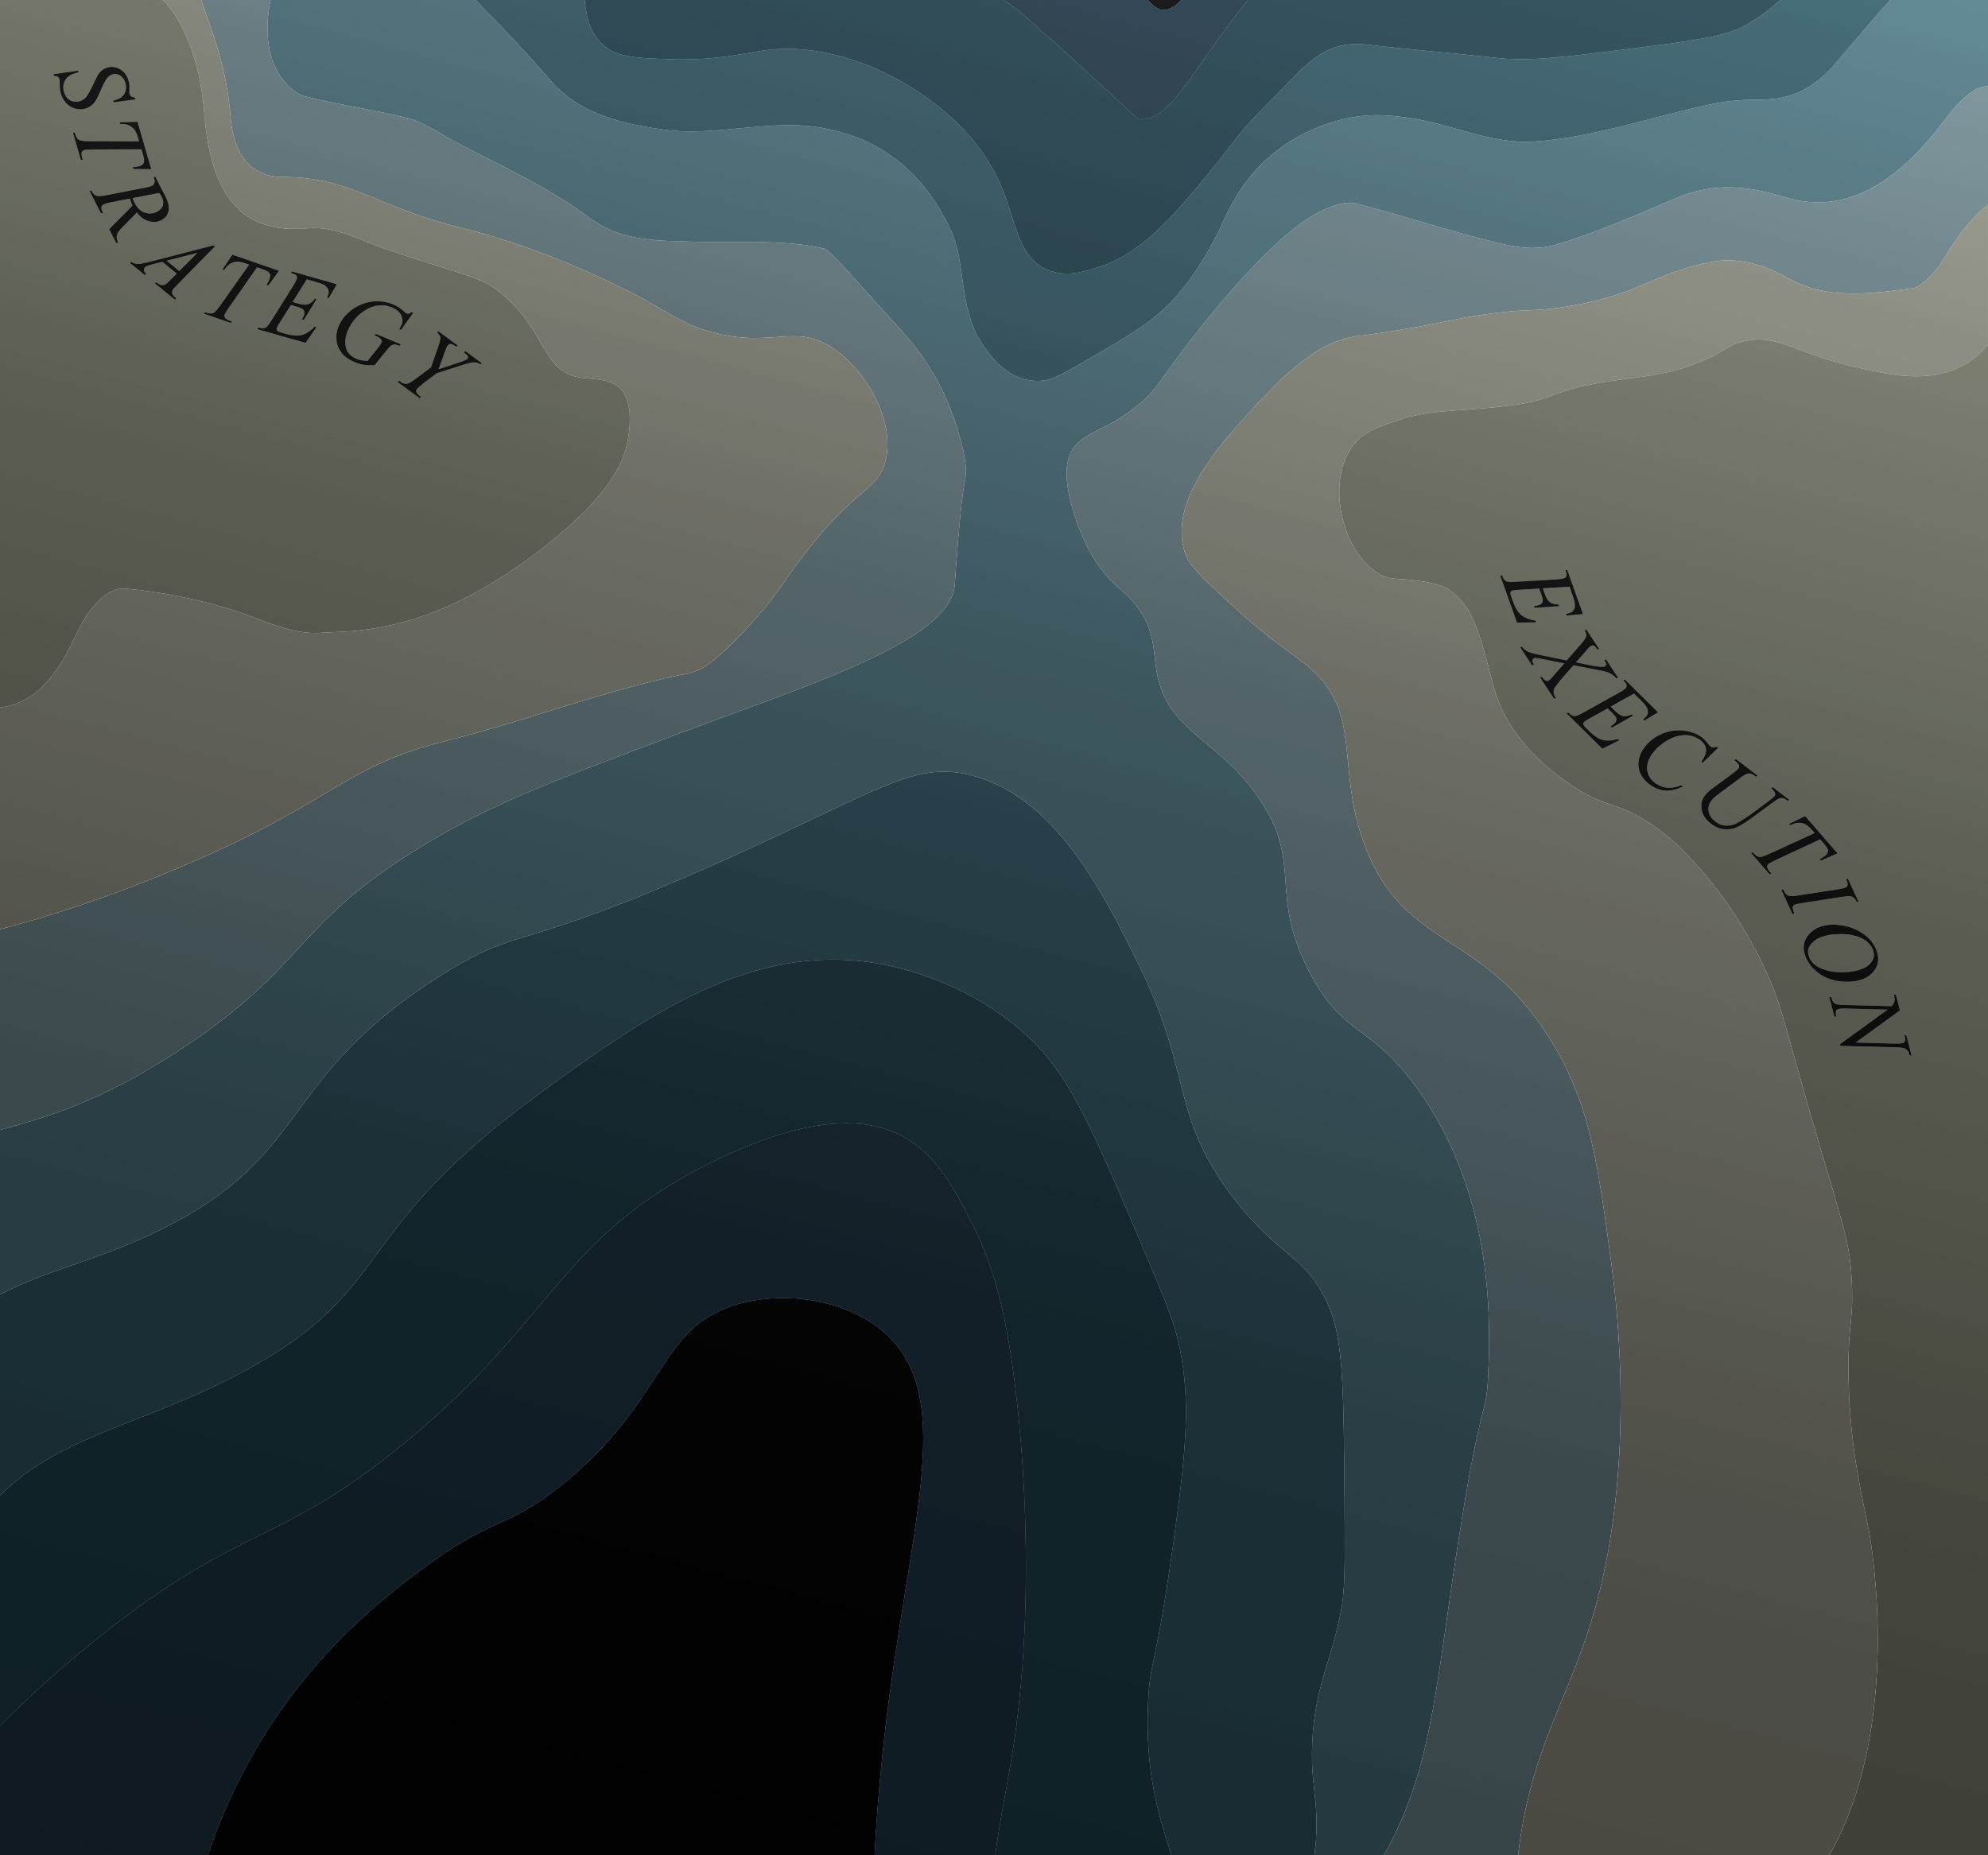 <?xml version="1.0" encoding="UTF-8"?>
<svg id="Layer_16" xmlns="http://www.w3.org/2000/svg" xmlns:xlink="http://www.w3.org/1999/xlink" viewBox="0 0 1721.217 1606.469">
  <defs>
    <style>
      .cls-1 {
        fill: #2a4e67;
      }

      .cls-2 {
        fill: #2a5c70;
      }

      .cls-3 {
        fill: url(#linear-gradient-2);
      }

      .cls-3, .cls-4, .cls-5, .cls-6, .cls-7, .cls-8, .cls-9, .cls-10, .cls-11, .cls-12, .cls-13, .cls-14, .cls-15, .cls-16, .cls-17, .cls-18, .cls-19, .cls-20, .cls-21, .cls-22, .cls-23, .cls-24, .cls-25, .cls-26, .cls-27, .cls-28, .cls-29, .cls-30, .cls-31, .cls-32, .cls-33, .cls-34, .cls-35, .cls-36, .cls-37 {
        opacity: .68;
      }

      .cls-4 {
        fill: url(#linear-gradient-3);
      }

      .cls-5 {
        fill: url(#linear-gradient-4);
      }

      .cls-6 {
        fill: url(#linear-gradient-9);
      }

      .cls-7 {
        fill: url(#linear-gradient-6);
      }

      .cls-8 {
        fill: url(#linear-gradient-7);
      }

      .cls-9 {
        fill: url(#linear-gradient-5);
      }

      .cls-10 {
        fill: url(#linear-gradient-8);
      }

      .cls-11 {
        fill: url(#linear-gradient);
      }

      .cls-38 {
        fill: #a0c7d2;
      }

      .cls-12 {
        fill: url(#linear-gradient-29);
      }

      .cls-13 {
        fill: url(#linear-gradient-26);
      }

      .cls-14 {
        fill: url(#linear-gradient-24);
      }

      .cls-15 {
        fill: url(#linear-gradient-27);
      }

      .cls-16 {
        fill: url(#linear-gradient-19);
      }

      .cls-17 {
        fill: url(#linear-gradient-14);
      }

      .cls-18 {
        fill: url(#linear-gradient-21);
      }

      .cls-19 {
        fill: url(#linear-gradient-28);
      }

      .cls-20 {
        fill: url(#linear-gradient-25);
      }

      .cls-21 {
        fill: url(#linear-gradient-32);
      }

      .cls-22 {
        fill: url(#linear-gradient-20);
      }

      .cls-23 {
        fill: url(#linear-gradient-22);
      }

      .cls-24 {
        fill: url(#linear-gradient-23);
      }

      .cls-25 {
        fill: url(#linear-gradient-34);
      }

      .cls-26 {
        fill: url(#linear-gradient-35);
      }

      .cls-27 {
        fill: url(#linear-gradient-18);
      }

      .cls-28 {
        fill: url(#linear-gradient-33);
      }

      .cls-29 {
        fill: url(#linear-gradient-30);
      }

      .cls-30 {
        fill: url(#linear-gradient-31);
      }

      .cls-31 {
        fill: url(#linear-gradient-17);
      }

      .cls-32 {
        fill: url(#linear-gradient-16);
      }

      .cls-33 {
        fill: url(#linear-gradient-15);
      }

      .cls-34 {
        fill: url(#linear-gradient-10);
      }

      .cls-35 {
        fill: url(#linear-gradient-13);
      }

      .cls-36 {
        fill: url(#linear-gradient-12);
      }

      .cls-37 {
        fill: url(#linear-gradient-11);
      }

      .cls-39 {
        fill: #6daabd;
      }

      .cls-40 {
        fill: #d7d9c4;
      }

      .cls-41 {
        fill: #447f95;
      }

      .cls-42 {
        fill: #b6bba1;
      }
    </style>
    <linearGradient id="linear-gradient" x1="1069.68" y1="-229.253" x2="523.752" y2="1808.179" gradientUnits="userSpaceOnUse">
      <stop offset="0" stop-color="#5a5a5a"/>
      <stop offset="0" stop-color="#555" stop-opacity=".5"/>
      <stop offset=".136" stop-color="#3b3b3b" stop-opacity=".651"/>
      <stop offset=".383" stop-color="#1a1a1a" stop-opacity=".846"/>
      <stop offset=".655" stop-color="#060606" stop-opacity=".963"/>
      <stop offset=".999" stop-color="#000"/>
    </linearGradient>
    <linearGradient id="linear-gradient-2" x1="967.808" y1="-256.55" x2="421.88" y2="1780.883" xlink:href="#linear-gradient"/>
    <linearGradient id="linear-gradient-3" x1="1038.413" y1="-237.632" x2="492.485" y2="1799.801" xlink:href="#linear-gradient"/>
    <linearGradient id="linear-gradient-4" x1="918.525" y1="-269.756" x2="372.596" y2="1767.677" xlink:href="#linear-gradient"/>
    <linearGradient id="linear-gradient-5" x1="1084.184" y1="-225.367" x2="538.255" y2="1812.065" xlink:href="#linear-gradient"/>
    <linearGradient id="linear-gradient-6" x1="964.802" y1="-257.356" x2="418.874" y2="1780.077" xlink:href="#linear-gradient"/>
    <linearGradient id="linear-gradient-7" x1="1000.773" y1="-247.717" x2="454.845" y2="1789.716" xlink:href="#linear-gradient"/>
    <linearGradient id="linear-gradient-8" x1="1084.368" y1="-225.318" x2="538.439" y2="1812.115" xlink:href="#linear-gradient"/>
    <linearGradient id="linear-gradient-9" x1="1050.546" y1="-234.38" x2="504.618" y2="1803.052" xlink:href="#linear-gradient"/>
    <linearGradient id="linear-gradient-10" x1="659.441" y1="-339.177" x2="113.512" y2="1698.256" xlink:href="#linear-gradient"/>
    <linearGradient id="linear-gradient-11" x1="1435.301" y1="-131.286" x2="889.373" y2="1906.147" xlink:href="#linear-gradient"/>
    <linearGradient id="linear-gradient-12" x1="602.255" y1="-354.5" x2="56.327" y2="1682.933" xlink:href="#linear-gradient"/>
    <linearGradient id="linear-gradient-13" x1="1606.636" y1="-85.377" x2="1060.708" y2="1952.056" xlink:href="#linear-gradient"/>
    <linearGradient id="linear-gradient-14" x1="1822.51" y1="-27.533" x2="1276.581" y2="2009.899" xlink:href="#linear-gradient"/>
    <linearGradient id="linear-gradient-15" x1="1725.557" y1="-53.512" x2="1179.629" y2="1983.921" xlink:href="#linear-gradient"/>
    <linearGradient id="linear-gradient-16" x1="331.593" y1="-427.023" x2="-214.336" y2="1610.409" xlink:href="#linear-gradient"/>
    <linearGradient id="linear-gradient-17" x1="291.98" y1="-437.638" x2="-253.948" y2="1599.795" xlink:href="#linear-gradient"/>
    <linearGradient id="linear-gradient-18" x1="430.301" y1="-400.575" x2="-115.628" y2="1636.858" xlink:href="#linear-gradient"/>
    <linearGradient id="linear-gradient-19" x1="1502.955" y1="-113.158" x2="957.027" y2="1924.275" xlink:href="#linear-gradient"/>
    <linearGradient id="linear-gradient-20" x1="1539.975" y1="-103.238" x2="994.047" y2="1934.194" xlink:href="#linear-gradient"/>
    <linearGradient id="linear-gradient-21" x1="1585.728" y1="-90.979" x2="1039.8" y2="1946.454" xlink:href="#linear-gradient"/>
    <linearGradient id="linear-gradient-22" x1="1648.009" y1="-74.291" x2="1102.081" y2="1963.142" xlink:href="#linear-gradient"/>
    <linearGradient id="linear-gradient-23" x1="1712.301" y1="-57.064" x2="1166.373" y2="1980.369" xlink:href="#linear-gradient"/>
    <linearGradient id="linear-gradient-24" x1="1763.066" y1="-43.461" x2="1217.138" y2="1993.971" xlink:href="#linear-gradient"/>
    <linearGradient id="linear-gradient-25" x1="1792.945" y1="-35.455" x2="1247.016" y2="2001.977" xlink:href="#linear-gradient"/>
    <linearGradient id="linear-gradient-26" x1="1822.448" y1="-27.55" x2="1276.519" y2="2009.883" xlink:href="#linear-gradient"/>
    <linearGradient id="linear-gradient-27" x1="1862.043" y1="-16.941" x2="1316.114" y2="2020.492" xlink:href="#linear-gradient"/>
    <linearGradient id="linear-gradient-28" x1="224.14" y1="-455.815" x2="-321.789" y2="1581.617" xlink:href="#linear-gradient"/>
    <linearGradient id="linear-gradient-29" x1="252.225" y1="-448.29" x2="-293.703" y2="1589.143" xlink:href="#linear-gradient"/>
    <linearGradient id="linear-gradient-30" x1="276.712" y1="-441.729" x2="-269.217" y2="1595.704" xlink:href="#linear-gradient"/>
    <linearGradient id="linear-gradient-31" x1="323.373" y1="-429.226" x2="-222.556" y2="1608.207" xlink:href="#linear-gradient"/>
    <linearGradient id="linear-gradient-32" x1="387.367" y1="-412.079" x2="-158.561" y2="1625.354" xlink:href="#linear-gradient"/>
    <linearGradient id="linear-gradient-33" x1="435.321" y1="-399.23" x2="-110.607" y2="1638.203" xlink:href="#linear-gradient"/>
    <linearGradient id="linear-gradient-34" x1="501.706" y1="-381.442" x2="-44.223" y2="1655.991" xlink:href="#linear-gradient"/>
    <linearGradient id="linear-gradient-35" x1="564.769" y1="-364.544" x2="18.84" y2="1672.888" xlink:href="#linear-gradient"/>
  </defs>
  <path d="M1007.751,8.654c2.762-.05,5.028-1.203,7.031-2.221,3.246-1.651,5.768-3.87,7.86-6.433h-28.78c4.024,4.999,8.76,8.747,13.888,8.654Z"/>
  <path class="cls-11" d="M1007.751,8.654c2.762-.05,5.028-1.203,7.031-2.221,3.246-1.651,5.768-3.87,7.86-6.433h-28.78c4.024,4.999,8.76,8.747,13.888,8.654Z"/>
  <path d="M768.232,1156.206c-34.377-32.548-93.037-39.247-134.484-25.374-64.522,21.596-58.194,83.296-147.172,154.784-49.442,39.724-57.691,25.73-121.797,73.586-27.309,20.386-80.612,60.871-126.872,129.409-27.419,40.624-45.654,81.168-57.883,117.858h577.178c2.022-38.873,5.143-73.234,8.492-102.633,20.579-180.61,62.771-290.601,2.537-347.629Z"/>
  <path class="cls-3" d="M768.232,1156.206c-34.377-32.548-93.037-39.247-134.484-25.374-64.522,21.596-58.194,83.296-147.172,154.784-49.442,39.724-57.691,25.73-121.797,73.586-27.309,20.386-80.612,60.871-126.872,129.409-27.419,40.624-45.654,81.168-57.883,117.858h577.178c2.022-38.873,5.143-73.234,8.492-102.633,20.579-180.61,62.771-290.601,2.537-347.629Z"/>
  <path class="cls-1" d="M953.238,73.492c31.732,29.268,31.368,29.605,33.609,29.824,27.184,2.655,49.394-49.881,93.718-103.315h-57.923c-2.092,2.562-4.614,4.781-7.86,6.433-2.003,1.019-4.269,2.171-7.031,2.221-5.129.093-9.864-3.655-13.888-8.654h-124.948c15.628,9.526,26.804,22.216,36.986,30.713,10.073,8.407,22.495,19.864,47.338,42.779Z"/>
  <path class="cls-4" d="M953.238,73.492c31.732,29.268,31.368,29.605,33.609,29.824,27.184,2.655,49.394-49.881,93.718-103.315h-57.923c-2.092,2.562-4.614,4.781-7.86,6.433-2.003,1.019-4.269,2.171-7.031,2.221-5.129.093-9.864-3.655-13.888-8.654h-124.948c15.628,9.526,26.804,22.216,36.986,30.713,10.073,8.407,22.495,19.864,47.338,42.779Z"/>
  <path class="cls-1" d="M237.907,1488.611c46.26-68.539,99.563-109.023,126.872-129.409,64.106-47.855,72.355-33.862,121.797-73.586,88.978-71.488,82.649-133.188,147.172-154.784,41.447-13.873,100.107-7.173,134.484,25.374,60.234,57.029,18.042,167.019-2.537,347.629-3.35,29.4-6.47,63.76-8.492,102.633h104.474c8.06-59.716,17.089-82.327,23.278-160.995,1.74-22.11,7.666-104.718-2.537-213.145-9.415-100.049-25.18-143.632-43.136-177.621-15.816-29.937-30.045-56.083-58.361-71.048-20.128-10.638-66.317-26.061-164.934,22.837-132.23,65.565-135.041,135.801-266.431,243.594-108.698,89.177-140.956,69.15-263.894,167.471-32.28,25.817-60.761,51.757-85.661,76.6v112.306h180.025c12.228-36.69,30.464-77.234,57.883-117.858Z"/>
  <path class="cls-5" d="M237.907,1488.611c46.26-68.539,99.563-109.023,126.872-129.409,64.106-47.855,72.355-33.862,121.797-73.586,88.978-71.488,82.649-133.188,147.172-154.784,41.447-13.873,100.107-7.173,134.484,25.374,60.234,57.029,18.042,167.019-2.537,347.629-3.35,29.4-6.47,63.76-8.492,102.633h104.474c8.06-59.716,17.089-82.327,23.278-160.995,1.74-22.11,7.666-104.718-2.537-213.145-9.415-100.049-25.18-143.632-43.136-177.621-15.816-29.937-30.045-56.083-58.361-71.048-20.128-10.638-66.317-26.061-164.934,22.837-132.23,65.565-135.041,135.801-266.431,243.594-108.698,89.177-140.956,69.15-263.894,167.471-32.28,25.817-60.761,51.757-85.661,76.6v112.306h180.025c12.228-36.69,30.464-77.234,57.883-117.858Z"/>
  <path class="cls-2" d="M581.209,51.286c43.323,1.319,65.6-6.382,87.326-8.446,70.456-6.696,162.475,43.28,195.17,111.273,16.359,34.02,15.758,68.166,43.347,79.558,16.126,6.659,32.246,1.564,45.048-2.677,40.922-13.556,69.594-49.21,125.268-119.965,4.116-5.231,17.581-18.81,44.509-45.969,9.991-10.076,21.493-21.394,39.272-25.479,10.22-2.348,18.499-1.384,22.139-.964,37.422,4.323,74.989,7.317,112.427,11.5,28.403,3.174,57.671-.54,116.206-7.968,54.135-6.869,81.203-10.304,98.665-19.913,11.544-6.352,21.781-14.012,30.796-22.237h-460.818c-44.324,53.435-66.534,105.971-93.718,103.315-2.241-.219-1.877-.555-33.609-29.824-24.843-22.915-37.265-34.372-47.338-42.779-10.182-8.497-21.358-21.187-36.986-30.713h-362.704c1.49,16.774,5.569,28.987,14.893,37.868,12.317,11.731,28.414,12.453,60.105,13.418Z"/>
  <path class="cls-9" d="M581.209,51.286c43.323,1.319,65.6-6.382,87.326-8.446,70.456-6.696,162.475,43.28,195.17,111.273,16.359,34.02,15.758,68.166,43.347,79.558,16.126,6.659,32.246,1.564,45.048-2.677,40.922-13.556,69.594-49.21,125.268-119.965,4.116-5.231,17.581-18.81,44.509-45.969,9.991-10.076,21.493-21.394,39.272-25.479,10.22-2.348,18.499-1.384,22.139-.964,37.422,4.323,74.989,7.317,112.427,11.5,28.403,3.174,57.671-.54,116.206-7.968,54.135-6.869,81.203-10.304,98.665-19.913,11.544-6.352,21.781-14.012,30.796-22.237h-460.818c-44.324,53.435-66.534,105.971-93.718,103.315-2.241-.219-1.877-.555-33.609-29.824-24.843-22.915-37.265-34.372-47.338-42.779-10.182-8.497-21.358-21.187-36.986-30.713h-362.704c1.49,16.774,5.569,28.987,14.893,37.868,12.317,11.731,28.414,12.453,60.105,13.418Z"/>
  <path class="cls-2" d="M349.555,1250.091c131.39-107.793,134.201-178.029,266.431-243.594,98.616-48.898,144.805-33.475,164.934-22.837,28.316,14.965,42.545,41.111,58.361,71.048,17.956,33.989,33.722,77.572,43.136,177.621,10.203,108.427,4.277,191.035,2.537,213.145-6.189,78.668-15.218,101.279-23.278,160.995h152.591c-11.05-34.861-23.092-71.507-20.203-133.083,1.766-37.648,6.287-24.36,22.837-144.634,11.351-82.493,13.88-122.576,2.537-170.008-4.171-17.444-12.085-36.158-27.912-73.586-42.329-100.099-63.494-150.149-96.423-182.696-53.805-53.181-121.311-65.927-137.022-68.511-108.3-17.814-198.141,45.465-289.268,111.647-167.567,121.697-125.639,170.152-256.281,241.057-86.614,47.009-159.507,55.284-212.533,108.25v199.258c24.901-24.843,53.381-50.784,85.661-76.6,122.938-98.322,155.196-78.294,263.894-167.471Z"/>
  <path class="cls-7" d="M349.555,1250.091c131.39-107.793,134.201-178.029,266.431-243.594,98.616-48.898,144.805-33.475,164.934-22.837,28.316,14.965,42.545,41.111,58.361,71.048,17.956,33.989,33.722,77.572,43.136,177.621,10.203,108.427,4.277,191.035,2.537,213.145-6.189,78.668-15.218,101.279-23.278,160.995h152.591c-11.05-34.861-23.092-71.507-20.203-133.083,1.766-37.648,6.287-24.36,22.837-144.634,11.351-82.493,13.88-122.576,2.537-170.008-4.171-17.444-12.085-36.158-27.912-73.586-42.329-100.099-63.494-150.149-96.423-182.696-53.805-53.181-121.311-65.927-137.022-68.511-108.3-17.814-198.141,45.465-289.268,111.647-167.567,121.697-125.639,170.152-256.281,241.057-86.614,47.009-159.507,55.284-212.533,108.25v199.258c24.901-24.843,53.381-50.784,85.661-76.6,122.938-98.322,155.196-78.294,263.894-167.471Z"/>
  <path class="cls-41" d="M468.814,945.599c91.128-66.182,180.968-129.461,289.268-111.647,15.711,2.584,83.216,15.33,137.022,68.511,32.929,32.547,54.093,82.596,96.423,182.696,15.827,37.427,23.741,56.141,27.912,73.586,11.342,47.433,8.813,87.516-2.537,170.008-16.55,120.274-21.071,106.986-22.837,144.634-2.889,61.575,9.153,98.222,20.203,133.083h123.726c1.812-13.574,2.422-27.407,1.242-42.489-1.435-18.332-4.185-30.668-3.074-55.069,2.273-49.909,17.084-70.872,25.374-116.722,3.101-17.149,2.913-42.728,2.537-93.885-.669-91.166-1.004-136.748-12.687-164.934-19.648-47.4-42.383-42.324-83.735-96.423-54.671-71.522-34.91-106.527-81.198-200.458-30.603-62.101-71.687-145.469-144.634-164.934-49.936-13.324-79.741,12.653-215.682,73.586-183.415,82.211-172.742,54.457-243.594,98.96-142.759,89.667-110.838,155.074-243.594,220.757-54.639,27.033-94.72,33.112-138.947,56.062v173.985c53.026-52.966,125.919-61.241,212.533-108.25,130.643-70.905,88.714-119.359,256.281-241.057Z"/>
  <path class="cls-8" d="M468.814,945.599c91.128-66.182,180.968-129.461,289.268-111.647,15.711,2.584,83.216,15.33,137.022,68.511,32.929,32.547,54.093,82.596,96.423,182.696,15.827,37.427,23.741,56.141,27.912,73.586,11.342,47.433,8.813,87.516-2.537,170.008-16.55,120.274-21.071,106.986-22.837,144.634-2.889,61.575,9.153,98.222,20.203,133.083h123.726c1.812-13.574,2.422-27.407,1.242-42.489-1.435-18.332-4.185-30.668-3.074-55.069,2.273-49.909,17.084-70.872,25.374-116.722,3.101-17.149,2.913-42.728,2.537-93.885-.669-91.166-1.004-136.748-12.687-164.934-19.648-47.4-42.383-42.324-83.735-96.423-54.671-71.522-34.91-106.527-81.198-200.458-30.603-62.101-71.687-145.469-144.634-164.934-49.936-13.324-79.741,12.653-215.682,73.586-183.415,82.211-172.742,54.457-243.594,98.96-142.759,89.667-110.838,155.074-243.594,220.757-54.639,27.033-94.72,33.112-138.947,56.062v173.985c53.026-52.966,125.919-61.241,212.533-108.25,130.643-70.905,88.714-119.359,256.281-241.057Z"/>
  <path class="cls-41" d="M575.983,112.42c42.086,5.741,89.153-8.667,131.094-2.449,49.057,7.273,89.292,33.604,115.305,87.36,14.641,30.255,6.846,67.149,27.294,99.267,6.469,10.16,23.474,35.858,53.219,33.005,9.074-.87,21.001-7.819,44.856-21.716,38.743-22.571,58.547-34.428,79.741-62.395,13.268-17.508,22.694-35.214,28.154-46.332,3.503-8.28,8.96-19.998,16.615-32.158,6.525-10.365,28.857-43.628,77.327-59.996,30.042-10.145,51.619-7.47,69.263-5.1,37.037,4.975,71.331,23.142,109.586,20.645,50.043-3.266,102.876-21.66,154.377-32.589,14.39-3.054,28.505-3.669,42.406-3.743,21.522-.115,42.777-6.042,65.398-32.914,15.182-18.036,30.468-35.685,45.763-53.304h-94.998c-9.015,8.225-19.252,15.885-30.796,22.237-17.462,9.609-44.53,13.044-98.665,19.913-58.535,7.428-87.803,11.141-116.206,7.968-37.438-4.183-75.004-7.177-112.427-11.5-3.64-.421-11.919-1.385-22.139.964-17.779,4.085-29.281,15.403-39.272,25.479-26.929,27.158-40.393,40.737-44.509,45.969-55.673,70.755-84.345,106.409-125.268,119.965-12.802,4.241-28.922,9.336-45.048,2.677-27.589-11.392-26.989-45.538-43.347-79.558-32.696-67.994-124.714-117.969-195.17-111.273-21.726,2.065-44.003,9.765-87.326,8.446-31.691-.965-47.789-1.687-60.105-13.418-9.324-8.881-13.404-21.094-14.893-37.868h-94.604c22.307,22.415,44.187,45.695,65.604,70.256,25.609,29.368,63.321,37.328,98.772,42.164Z"/>
  <path class="cls-10" d="M575.983,112.42c42.086,5.741,89.153-8.667,131.094-2.449,49.057,7.273,89.292,33.604,115.305,87.36,14.641,30.255,6.846,67.149,27.294,99.267,6.469,10.16,23.474,35.858,53.219,33.005,9.074-.87,21.001-7.819,44.856-21.716,38.743-22.571,58.547-34.428,79.741-62.395,13.268-17.508,22.694-35.214,28.154-46.332,3.503-8.28,8.96-19.998,16.615-32.158,6.525-10.365,28.857-43.628,77.327-59.996,30.042-10.145,51.619-7.47,69.263-5.1,37.037,4.975,71.331,23.142,109.586,20.645,50.043-3.266,102.876-21.66,154.377-32.589,14.39-3.054,28.505-3.669,42.406-3.743,21.522-.115,42.777-6.042,65.398-32.914,15.182-18.036,30.468-35.685,45.763-53.304h-94.998c-9.015,8.225-19.252,15.885-30.796,22.237-17.462,9.609-44.53,13.044-98.665,19.913-58.535,7.428-87.803,11.141-116.206,7.968-37.438-4.183-75.004-7.177-112.427-11.5-3.64-.421-11.919-1.385-22.139.964-17.779,4.085-29.281,15.403-39.272,25.479-26.929,27.158-40.393,40.737-44.509,45.969-55.673,70.755-84.345,106.409-125.268,119.965-12.802,4.241-28.922,9.336-45.048,2.677-27.589-11.392-26.989-45.538-43.347-79.558-32.696-67.994-124.714-117.969-195.17-111.273-21.726,2.065-44.003,9.765-87.326,8.446-31.691-.965-47.789-1.687-60.105-13.418-9.324-8.881-13.404-21.094-14.893-37.868h-94.604c22.307,22.415,44.187,45.695,65.604,70.256,25.609,29.368,63.321,37.328,98.772,42.164Z"/>
  <path class="cls-39" d="M382.542,844.101c70.853-44.503,60.179-16.749,243.594-98.96,135.942-60.933,165.746-86.91,215.682-73.586,72.947,19.464,114.031,102.832,144.634,164.934,46.289,93.931,26.527,128.936,81.198,200.458,41.353,54.099,64.088,49.022,83.735,96.423,11.683,28.185,12.018,73.768,12.687,164.934.376,51.157.563,76.736-2.537,93.885-8.29,45.85-23.101,66.814-25.374,116.722-1.111,24.401,1.639,36.737,3.074,55.069,1.18,15.082.57,28.915-1.242,42.489h60.183c1.011-1.726,1.984-3.404,2.891-5.085,40.856-75.672,42.187-148.023,64.503-285.319,18.005-110.775,21.181-88.547,22.837-124.335,1.825-39.455,7.127-154.06-60.899-248.669-41.136-57.211-64.455-45.039-93.885-101.498-35.672-68.433-5.074-93.341-43.136-149.709-35.145-52.047-79.047-57.196-88.81-109.11-3.255-17.307-1.406-32.846-13.645-52.503-11.899-19.11-23.729-19.772-39.45-44.347-7.005-10.95-13.279-24.012-18.523-40.798-9.79-31.334-6.23-44.395-4.375-49.523,8.201-22.664,29.769-19.297,61.67-46.568,17.577-15.025,16.506-20.729,52.404-65.788,69.661-87.436,100.461-98.71,108.889-102.564,8.83-4.037,18.242-6.292,25.963-4.291,39.751,10.298,78.745,23.31,118.628,33.121,16.765,4.124,34.472,7.918,52.795,2.674,34.544-9.887,69.785-25.51,104.847-40.471,34.929-14.904,65.254-9.867,95.381-.742,43.783,13.261,89.407-2.976,137.339-66.809,14.677-19.546,26.069-29.085,37.616-29.547V0h-84.836c-15.295,17.62-30.581,35.269-45.763,53.304-22.621,26.873-43.876,32.799-65.398,32.914-13.902.074-28.016.689-42.406,3.743-51.501,10.929-104.333,29.323-154.377,32.589-38.255,2.497-72.548-15.67-109.586-20.645-17.644-2.37-39.22-5.045-69.263,5.1-48.47,16.368-70.803,49.63-77.327,59.996-7.655,12.16-13.112,23.878-16.615,32.158-5.46,11.118-14.886,28.824-28.154,46.332-21.194,27.967-40.998,39.823-79.741,62.395-23.855,13.897-35.782,20.846-44.856,21.716-29.745,2.852-46.75-22.845-53.219-33.005-20.449-32.118-12.654-69.012-27.294-99.267-26.013-53.756-66.248-80.087-115.305-87.36-41.941-6.218-89.008,8.191-131.094,2.449-35.452-4.836-73.163-12.796-98.772-42.164-21.417-24.561-43.297-47.84-65.604-70.256h-177.321c-5.36,24.494-2.962,48.987,8.083,65.423,5.797,8.627,13.274,15.851,21.586,17.97,29.545,7.531,60.07,11.55,89.623,19.055,12.818,3.255,24.286,11.438,36.173,17.93,40.497,22.117,82.817,39.75,120.714,68.326,27.583,20.799,59.39,19.557,91.401,20.668,37.514,1.302,76.45-2.487,111.996,6.016,4.525,1.083,21.724,21.526,56.878,60.009,22.7,24.849,46.112,51.437,60.525,104.089,5.031,18.38,5.495,27.256,4.771,33.236-.237,1.962-.576,3.406-.666,3.835-4.251,20.408-8.482,86.191-8.776,90.065-3.708,48.722-129.465,87.392-241.057,129.409-105.984,39.906-158.976,59.859-215.682,93.885-117.165,70.304-102.184,106.361-215.682,180.158-70.387,45.766-115.642,57.579-154.172,68.418v142.428c44.227-22.95,84.308-29.029,138.947-56.062,132.757-65.683,100.836-131.09,243.594-220.757Z"/>
  <path class="cls-6" d="M382.542,844.101c70.853-44.503,60.179-16.749,243.594-98.96,135.942-60.933,165.746-86.91,215.682-73.586,72.947,19.464,114.031,102.832,144.634,164.934,46.289,93.931,26.527,128.936,81.198,200.458,41.353,54.099,64.088,49.022,83.735,96.423,11.683,28.185,12.018,73.768,12.687,164.934.376,51.157.563,76.736-2.537,93.885-8.29,45.85-23.101,66.814-25.374,116.722-1.111,24.401,1.639,36.737,3.074,55.069,1.18,15.082.57,28.915-1.242,42.489h60.183c1.011-1.726,1.984-3.404,2.891-5.085,40.856-75.672,42.187-148.023,64.503-285.319,18.005-110.775,21.181-88.547,22.837-124.335,1.825-39.455,7.127-154.06-60.899-248.669-41.136-57.211-64.455-45.039-93.885-101.498-35.672-68.433-5.074-93.341-43.136-149.709-35.145-52.047-79.047-57.196-88.81-109.11-3.255-17.307-1.406-32.846-13.645-52.503-11.899-19.11-23.729-19.772-39.45-44.347-7.005-10.95-13.279-24.012-18.523-40.798-9.79-31.334-6.23-44.395-4.375-49.523,8.201-22.664,29.769-19.297,61.67-46.568,17.577-15.025,16.506-20.729,52.404-65.788,69.661-87.436,100.461-98.71,108.889-102.564,8.83-4.037,18.242-6.292,25.963-4.291,39.751,10.298,78.745,23.31,118.628,33.121,16.765,4.124,34.472,7.918,52.795,2.674,34.544-9.887,69.785-25.51,104.847-40.471,34.929-14.904,65.254-9.867,95.381-.742,43.783,13.261,89.407-2.976,137.339-66.809,14.677-19.546,26.069-29.085,37.616-29.547V0h-84.836c-15.295,17.62-30.581,35.269-45.763,53.304-22.621,26.873-43.876,32.799-65.398,32.914-13.902.074-28.016.689-42.406,3.743-51.501,10.929-104.333,29.323-154.377,32.589-38.255,2.497-72.548-15.67-109.586-20.645-17.644-2.37-39.22-5.045-69.263,5.1-48.47,16.368-70.803,49.63-77.327,59.996-7.655,12.16-13.112,23.878-16.615,32.158-5.46,11.118-14.886,28.824-28.154,46.332-21.194,27.967-40.998,39.823-79.741,62.395-23.855,13.897-35.782,20.846-44.856,21.716-29.745,2.852-46.75-22.845-53.219-33.005-20.449-32.118-12.654-69.012-27.294-99.267-26.013-53.756-66.248-80.087-115.305-87.36-41.941-6.218-89.008,8.191-131.094,2.449-35.452-4.836-73.163-12.796-98.772-42.164-21.417-24.561-43.297-47.84-65.604-70.256h-177.321c-5.36,24.494-2.962,48.987,8.083,65.423,5.797,8.627,13.274,15.851,21.586,17.97,29.545,7.531,60.07,11.55,89.623,19.055,12.818,3.255,24.286,11.438,36.173,17.93,40.497,22.117,82.817,39.75,120.714,68.326,27.583,20.799,59.39,19.557,91.401,20.668,37.514,1.302,76.45-2.487,111.996,6.016,4.525,1.083,21.724,21.526,56.878,60.009,22.7,24.849,46.112,51.437,60.525,104.089,5.031,18.38,5.495,27.256,4.771,33.236-.237,1.962-.576,3.406-.666,3.835-4.251,20.408-8.482,86.191-8.776,90.065-3.708,48.722-129.465,87.392-241.057,129.409-105.984,39.906-158.976,59.859-215.682,93.885-117.165,70.304-102.184,106.361-215.682,180.158-70.387,45.766-115.642,57.579-154.172,68.418v142.428c44.227-22.95,84.308-29.029,138.947-56.062,132.757-65.683,100.836-131.09,243.594-220.757Z"/>
  <path class="cls-38" d="M369.854,729.916c56.707-34.027,109.699-53.979,215.682-93.885,111.592-42.018,237.348-80.688,241.057-129.409.295-3.874,4.526-69.656,8.776-90.065.089-.429.428-1.873.666-3.835.723-5.98.26-14.855-4.771-33.236-14.413-52.652-37.825-79.24-60.525-104.089-35.154-38.483-52.353-58.927-56.878-60.009-35.547-8.503-74.483-4.714-111.996-6.016-32.011-1.111-63.818.13-91.401-20.668-37.897-28.576-80.217-46.208-120.714-68.326-11.887-6.492-23.354-14.675-36.173-17.93-29.553-7.505-60.078-11.523-89.623-19.055-8.313-2.119-15.79-9.343-21.586-17.97-11.044-16.436-13.443-40.929-8.083-65.423h-60.044c10.575,30.776,22.196,60.177,25.268,100.609,2.895,38.114,21.714,52.537,44.277,52.59,61.174.143,81.227,26.045,156.837,44.442,83.32,20.273,158.737,62.577,158.737,62.577,23.482,13.171,34.089,21.247,56.895,27.4,51.949,14.016,71.571-7.742,103.948,13.215,29.272,18.947,56.027,64.431,46.076,99.705-7,24.814-25.711,21.699-69.993,79.371-17.065,22.224-21.407,31.961-39.971,53.276-5,5.741-28.365,32.57-46.36,44.091-9.488,6.075-18.658,6.646-21.647,7.277-68.003,14.359-133.238,39.804-200.692,56.552-93.167,23.132-94.637,52.347-235.982,111.647-61.28,25.71-110.665,41.052-151.635,51.936v173.803c38.529-10.839,83.784-22.651,154.172-68.418,113.498-73.797,98.517-109.854,215.682-180.158Z"/>
  <path class="cls-34" d="M369.854,729.916c56.707-34.027,109.699-53.979,215.682-93.885,111.592-42.018,237.348-80.688,241.057-129.409.295-3.874,4.526-69.656,8.776-90.065.089-.429.428-1.873.666-3.835.723-5.98.26-14.855-4.771-33.236-14.413-52.652-37.825-79.24-60.525-104.089-35.154-38.483-52.353-58.927-56.878-60.009-35.547-8.503-74.483-4.714-111.996-6.016-32.011-1.111-63.818.13-91.401-20.668-37.897-28.576-80.217-46.208-120.714-68.326-11.887-6.492-23.354-14.675-36.173-17.93-29.553-7.505-60.078-11.523-89.623-19.055-8.313-2.119-15.79-9.343-21.586-17.97-11.044-16.436-13.443-40.929-8.083-65.423h-60.044c10.575,30.776,22.196,60.177,25.268,100.609,2.895,38.114,21.714,52.537,44.277,52.59,61.174.143,81.227,26.045,156.837,44.442,83.32,20.273,158.737,62.577,158.737,62.577,23.482,13.171,34.089,21.247,56.895,27.4,51.949,14.016,71.571-7.742,103.948,13.215,29.272,18.947,56.027,64.431,46.076,99.705-7,24.814-25.711,21.699-69.993,79.371-17.065,22.224-21.407,31.961-39.971,53.276-5,5.741-28.365,32.57-46.36,44.091-9.488,6.075-18.658,6.646-21.647,7.277-68.003,14.359-133.238,39.804-200.692,56.552-93.167,23.132-94.637,52.347-235.982,111.647-61.28,25.71-110.665,41.052-151.635,51.936v173.803c38.529-10.839,83.784-22.651,154.172-68.418,113.498-73.797,98.517-109.854,215.682-180.158Z"/>
  <path class="cls-38" d="M1683.601,104.135c-47.933,63.832-93.557,80.069-137.339,66.809-30.127-9.125-60.453-14.162-95.381.742-35.062,14.961-70.303,30.584-104.847,40.471-18.323,5.244-36.03,1.45-52.795-2.674-39.882-9.811-78.876-22.822-118.628-33.121-7.721-2-17.133.254-25.963,4.291-8.428,3.854-39.229,15.128-108.889,102.564-35.898,45.059-34.828,50.762-52.404,65.788-31.901,27.271-53.469,23.904-61.67,46.568-1.856,5.128-5.415,18.19,4.375,49.523,5.245,16.786,11.518,29.848,18.523,40.798,15.721,24.576,27.55,25.237,39.45,44.347,12.239,19.656,10.39,35.196,13.645,52.503,9.763,51.914,53.666,57.062,88.81,109.11,38.062,56.368,7.464,81.276,43.136,149.709,29.43,56.458,52.75,44.287,93.885,101.498,68.026,94.609,62.724,209.214,60.899,248.669-1.656,35.788-4.832,13.559-22.837,124.335-22.316,137.296-23.647,209.647-64.503,285.319-.907,1.681-1.881,3.359-2.891,5.085h116.176c14.996-128.285,70.406-154.2,85.703-320.853,1.992-21.704,7.977-96.709-5.075-192.845-11.541-85.004-18.038-132.859-48.211-185.233-59.601-103.453-129.58-82.207-164.934-175.083-25.492-66.968-2.224-112.466-45.674-152.246-14.987-13.721-34.134-23.304-71.582-58.107-23.245-21.604-34.989-32.363-38.468-42.671-16.026-47.49,34.189-100.101,71.964-139.68,32.161-33.696,53.094-42.126,62.586-45.334,12.608-4.261,14.501-2.512,56.226-9.536,37.088-6.244,41.507-8.622,66.951-12.386,36.44-5.391,40.925-2.517,65.433-5.974,71.384-10.067,80.733-30.272,133.604-39.878,23.362-4.245,46.034,3.335,65.793,14.539,32.509,18.435,69.775,13.348,107.07,8.479,8.2-1.07,20.579-14.225,28.111-26.9,12.189-20.511,24.586-35.265,37.367-45.564v-102.61c-11.547.462-22.939,10.001-37.616,29.547Z"/>
  <path class="cls-37" d="M1683.601,104.135c-47.933,63.832-93.557,80.069-137.339,66.809-30.127-9.125-60.453-14.162-95.381.742-35.062,14.961-70.303,30.584-104.847,40.471-18.323,5.244-36.03,1.45-52.795-2.674-39.882-9.811-78.876-22.822-118.628-33.121-7.721-2-17.133.254-25.963,4.291-8.428,3.854-39.229,15.128-108.889,102.564-35.898,45.059-34.828,50.762-52.404,65.788-31.901,27.271-53.469,23.904-61.67,46.568-1.856,5.128-5.415,18.19,4.375,49.523,5.245,16.786,11.518,29.848,18.523,40.798,15.721,24.576,27.55,25.237,39.45,44.347,12.239,19.656,10.39,35.196,13.645,52.503,9.763,51.914,53.666,57.062,88.81,109.11,38.062,56.368,7.464,81.276,43.136,149.709,29.43,56.458,52.75,44.287,93.885,101.498,68.026,94.609,62.724,209.214,60.899,248.669-1.656,35.788-4.832,13.559-22.837,124.335-22.316,137.296-23.647,209.647-64.503,285.319-.907,1.681-1.881,3.359-2.891,5.085h116.176c14.996-128.285,70.406-154.2,85.703-320.853,1.992-21.704,7.977-96.709-5.075-192.845-11.541-85.004-18.038-132.859-48.211-185.233-59.601-103.453-129.58-82.207-164.934-175.083-25.492-66.968-2.224-112.466-45.674-152.246-14.987-13.721-34.134-23.304-71.582-58.107-23.245-21.604-34.989-32.363-38.468-42.671-16.026-47.49,34.189-100.101,71.964-139.68,32.161-33.696,53.094-42.126,62.586-45.334,12.608-4.261,14.501-2.512,56.226-9.536,37.088-6.244,41.507-8.622,66.951-12.386,36.44-5.391,40.925-2.517,65.433-5.974,71.384-10.067,80.733-30.272,133.604-39.878,23.362-4.245,46.034,3.335,65.793,14.539,32.509,18.435,69.775,13.348,107.07,8.479,8.2-1.07,20.579-14.225,28.111-26.9,12.189-20.511,24.586-35.265,37.367-45.564v-102.61c-11.547.462-22.939,10.001-37.616,29.547Z"/>
  <path class="cls-40" d="M387.616,641.106c67.455-16.748,132.689-42.192,200.692-56.552,2.989-.631,12.159-1.202,21.647-7.277,17.995-11.522,41.361-38.351,46.36-44.091,18.564-21.316,22.906-31.052,39.971-53.276,44.282-57.672,62.993-54.557,69.993-79.371,9.951-35.274-16.804-80.758-46.076-99.705-32.378-20.957-51.999.801-103.948-13.215-22.807-6.153-33.414-14.229-56.895-27.4,0,0-75.417-42.303-158.737-62.577-75.61-18.398-95.664-44.299-156.837-44.442-22.563-.053-41.381-14.476-44.277-52.59-3.071-40.432-14.693-69.833-25.268-100.609h-33.316c4.372,4.368,8.398,9.036,12.287,15.688,12.182,20.839,20.896,47.11,23.709,82.953,6.399,81.564,40.444,103.43,89.394,99.065,24.472-2.182,46.357,10.782,68.927,18.496,52.76,18.034,80.392,22.803,96.997,36.371,42.878,35.034,35.811,69.336,71.28,74.552,14.53,2.137,35.366-.73,40.576,23.597,3.249,15.171-1.17,33.488-1.745,35.797-3.268,13.12-13.235,41.486-70.522,86.536-46.125,36.272-82.271,51.39-94.027,56.038-49.973,19.756-85.88,17.615-96.659,18.655-29.68,2.862-53.257-11.504-79.301-19.468-30.388-9.292-61.71-15.931-93.806-18.613-14.448-1.207-30.76,14.705-43.238,41.965-19.914,43.508-41.838,58.458-64.799,60.897v192.16c40.969-10.885,90.354-26.226,151.635-51.936,141.345-59.301,142.815-88.516,235.982-111.647Z"/>
  <path class="cls-36" d="M387.616,641.106c67.455-16.748,132.689-42.192,200.692-56.552,2.989-.631,12.159-1.202,21.647-7.277,17.995-11.522,41.361-38.351,46.36-44.091,18.564-21.316,22.906-31.052,39.971-53.276,44.282-57.672,62.993-54.557,69.993-79.371,9.951-35.274-16.804-80.758-46.076-99.705-32.378-20.957-51.999.801-103.948-13.215-22.807-6.153-33.414-14.229-56.895-27.4,0,0-75.417-42.303-158.737-62.577-75.61-18.398-95.664-44.299-156.837-44.442-22.563-.053-41.381-14.476-44.277-52.59-3.071-40.432-14.693-69.833-25.268-100.609h-33.316c4.372,4.368,8.398,9.036,12.287,15.688,12.182,20.839,20.896,47.11,23.709,82.953,6.399,81.564,40.444,103.43,89.394,99.065,24.472-2.182,46.357,10.782,68.927,18.496,52.76,18.034,80.392,22.803,96.997,36.371,42.878,35.034,35.811,69.336,71.28,74.552,14.53,2.137,35.366-.73,40.576,23.597,3.249,15.171-1.17,33.488-1.745,35.797-3.268,13.12-13.235,41.486-70.522,86.536-46.125,36.272-82.271,51.39-94.027,56.038-49.973,19.756-85.88,17.615-96.659,18.655-29.68,2.862-53.257-11.504-79.301-19.468-30.388-9.292-61.71-15.931-93.806-18.613-14.448-1.207-30.76,14.705-43.238,41.965-19.914,43.508-41.838,58.458-64.799,60.897v192.16c40.969-10.885,90.354-26.226,151.635-51.936,141.345-59.301,142.815-88.516,235.982-111.647Z"/>
  <path class="cls-40" d="M1683.849,222.762c-7.532,12.675-19.912,25.829-28.111,26.9-37.295,4.869-74.561,9.955-107.07-8.479-19.759-11.204-42.431-18.784-65.793-14.539-52.871,9.606-62.22,29.811-133.604,39.878-24.508,3.456-28.993.583-65.433,5.974-25.444,3.764-29.863,6.142-66.951,12.386-41.725,7.024-43.618,5.275-56.226,9.536-9.492,3.208-30.425,11.638-62.586,45.334-37.775,39.578-87.99,92.19-71.964,139.68,3.479,10.308,15.223,21.068,38.468,42.671,37.448,34.803,56.595,44.385,71.582,58.107,43.45,39.781,20.182,85.279,45.674,152.246,35.354,92.876,105.333,71.63,164.934,175.083,30.174,52.374,36.671,100.229,48.211,185.233,13.052,96.136,7.067,171.141,5.075,192.845-15.297,166.653-70.706,192.568-85.703,320.853h269.419c64.374-112.341,35.964-272.542,34.503-280.254-5.357-28.272-16.452-69.212-17.762-131.947-1.009-48.31,5.02-50.358,2.537-88.81-2.326-36.024-8.371-45.894-38.062-149.709-21.957-76.773-23.804-89.392-38.062-119.26-16.382-34.317-33.377-58.367-48.211-76.123-10.116-12.109-21.911-26.227-40.599-40.599-34.944-26.874-46.903-18.424-78.661-40.599-12.978-9.062-53.499-37.356-65.973-83.736-8.332-30.979-10.12-40.424-17.762-58.361-1.194-2.802-3.887-8.825-9.205-15.275-2.356-2.857-7.064-9.124-15.14-13.067-6.063-2.96-15.992-4.902-26.453-6.266-15.779-2.057-22.045.492-33.116-6.948-31.41-21.108-43.585-80.683-19.599-110.623,8.679-10.833,19.507-14.561,37.693-20.822,29.775-10.25,53.125-7.122,98.844-13.093,39.89-5.209,32.055-12.866,85.27-20.968,27.968-4.258,47.175-4.616,75.847-15.762,25.566-9.939,23.278-14.702,38.995-18.466,30.1-7.208,42.955,9.194,94.84,21.404,32.631,7.679,65.608,14.986,95.154-.293,10.12-5.233,15.958-11.115,22.368-18.508v-121.186c-12.781,10.299-25.178,25.053-37.367,45.564Z"/>
  <path class="cls-35" d="M1683.849,222.762c-7.532,12.675-19.912,25.829-28.111,26.9-37.295,4.869-74.561,9.955-107.07-8.479-19.759-11.204-42.431-18.784-65.793-14.539-52.871,9.606-62.22,29.811-133.604,39.878-24.508,3.456-28.993.583-65.433,5.974-25.444,3.764-29.863,6.142-66.951,12.386-41.725,7.024-43.618,5.275-56.226,9.536-9.492,3.208-30.425,11.638-62.586,45.334-37.775,39.578-87.99,92.19-71.964,139.68,3.479,10.308,15.223,21.068,38.468,42.671,37.448,34.803,56.595,44.385,71.582,58.107,43.45,39.781,20.182,85.279,45.674,152.246,35.354,92.876,105.333,71.63,164.934,175.083,30.174,52.374,36.671,100.229,48.211,185.233,13.052,96.136,7.067,171.141,5.075,192.845-15.297,166.653-70.706,192.568-85.703,320.853h269.419c64.374-112.341,35.964-272.542,34.503-280.254-5.357-28.272-16.452-69.212-17.762-131.947-1.009-48.31,5.02-50.358,2.537-88.81-2.326-36.024-8.371-45.894-38.062-149.709-21.957-76.773-23.804-89.392-38.062-119.26-16.382-34.317-33.377-58.367-48.211-76.123-10.116-12.109-21.911-26.227-40.599-40.599-34.944-26.874-46.903-18.424-78.661-40.599-12.978-9.062-53.499-37.356-65.973-83.736-8.332-30.979-10.12-40.424-17.762-58.361-1.194-2.802-3.887-8.825-9.205-15.275-2.356-2.857-7.064-9.124-15.14-13.067-6.063-2.96-15.992-4.902-26.453-6.266-15.779-2.057-22.045.492-33.116-6.948-31.41-21.108-43.585-80.683-19.599-110.623,8.679-10.833,19.507-14.561,37.693-20.822,29.775-10.25,53.125-7.122,98.844-13.093,39.89-5.209,32.055-12.866,85.27-20.968,27.968-4.258,47.175-4.616,75.847-15.762,25.566-9.939,23.278-14.702,38.995-18.466,30.1-7.208,42.955,9.194,94.84,21.404,32.631,7.679,65.608,14.986,95.154-.293,10.12-5.233,15.958-11.115,22.368-18.508v-121.186c-12.781,10.299-25.178,25.053-37.367,45.564Z"/>
  <path class="cls-42" d="M1612.826,838.757c3.48-1.43,6.174-3.628,8.082-6.595,1.906-2.967,2.088-6.331.543-10.094-1.051-2.56-2.712-4.802-4.982-6.726-2.271-1.924-5.341-3.498-9.208-4.721-3.867-1.224-8.524-1.838-13.971-1.845-6.701,0-12.598,1.046-17.69,3.138-3.635,1.492-6.47,3.748-8.505,6.768-2.036,3.02-2.26,6.462-.672,10.327.956,2.328,2.47,4.376,4.542,6.143,2.071,1.767,5.001,3.293,8.79,4.579,4.757,1.605,10.28,2.328,16.571,2.168,6.29-.161,11.79-1.208,16.5-3.143Z"/>
  <path class="cls-17" d="M1612.826,838.757c3.48-1.43,6.174-3.628,8.082-6.595,1.906-2.967,2.088-6.331.543-10.094-1.051-2.56-2.712-4.802-4.982-6.726-2.271-1.924-5.341-3.498-9.208-4.721-3.867-1.224-8.524-1.838-13.971-1.845-6.701,0-12.598,1.046-17.69,3.138-3.635,1.492-6.47,3.748-8.505,6.768-2.036,3.02-2.26,6.462-.672,10.327.956,2.328,2.47,4.376,4.542,6.143,2.071,1.767,5.001,3.293,8.79,4.579,4.757,1.605,10.28,2.328,16.571,2.168,6.29-.161,11.79-1.208,16.5-3.143Z"/>
  <path class="cls-42" d="M1698.848,316.892c-29.546,15.278-62.523,7.971-95.154.293-51.885-12.21-64.739-28.612-94.84-21.404-15.717,3.764-13.429,8.527-38.995,18.466-28.671,11.146-47.879,11.505-75.847,15.762-53.215,8.102-45.38,15.759-85.27,20.968-45.719,5.97-69.069,2.843-98.844,13.093-18.187,6.261-29.015,9.988-37.693,20.822-23.986,29.941-11.811,89.515,19.599,110.623,11.071,7.44,17.337,4.891,33.116,6.948,10.461,1.364,20.391,3.306,26.453,6.266,8.076,3.943,12.785,10.21,15.14,13.067,5.318,6.45,8.011,12.472,9.205,15.275,7.643,17.937,9.43,27.382,17.762,58.361,12.474,46.38,52.996,74.674,65.973,83.736,31.758,22.175,43.716,13.725,78.661,40.599,18.688,14.372,30.483,28.49,40.599,40.599,14.834,17.756,31.83,41.807,48.211,76.123,14.258,29.867,16.105,42.487,38.062,119.26,29.691,103.815,35.736,113.685,38.062,149.709,2.483,38.452-3.547,40.5-2.537,88.81,1.31,62.735,12.405,103.674,17.762,131.947,1.461,7.712,29.871,167.913-34.503,280.254h137.445V298.384c-6.411,7.394-12.248,13.275-22.368,18.508ZM1298.823,498.128l1.628-.006c.775,2.015,1.445,3.318,2.009,3.911.84.875,1.709,1.418,2.605,1.628,1.319.323,3.857.359,7.616.109l35.297-2.078c2.841-.189,4.938-.524,6.294-1.007.99-.353,1.643-.974,1.958-1.864.314-.89.114-2.339-.6-4.346l-.292-.821,1.613-.046,13.555,38.085-13.955,1.266-.515-1.446c1.264-.245,2.3-.511,3.108-.798,1.381-.492,2.421-1.244,3.118-2.256.883-1.312,1.337-2.928,1.359-4.845.023-1.418-.767-4.383-2.372-8.892l-2.394-6.726-23.115,1.398,1.768,4.966c1.262,3.545,2.716,5.92,4.364,7.125,1.646,1.205,4.135,1.861,7.463,1.97l.515,1.447-21.172,1.411-.557-1.563c1.783-.106,3.248-.363,4.396-.771,1.12-.398,1.938-.947,2.454-1.645s.794-1.502.838-2.413c.042-.911-.391-2.644-1.3-5.198l-1.795-5.044-19.38,1.126c-1.871.108-3.25.32-4.136.635-.678.242-1.161.78-1.45,1.618-.208.573.004,1.745.635,3.519l1.67,4.692c1.81,5.083,4.158,8.835,7.048,11.259,2.889,2.422,6.993,4.053,12.313,4.891l.515,1.446-16.522.242-14.585-40.979ZM1347.653,593.226c-1.252,1.62-2.03,2.929-2.335,3.925-.306.996-.359,2.033-.161,3.112.197,1.079.824,2.496,1.882,4.252l-1.533.464-12.147-18.438,1.533-.464c1.317,1.85,2.574,2.977,3.769,3.383.873.319,1.68.235,2.419-.252.646-.426,1.87-1.663,3.67-3.71l9.649-11.078-18.387-3.692c-3.611-.702-5.899-1.033-6.866-.993-.584.02-1.072.159-1.465.418-.693.457-1.031,1.177-1.013,2.159.027.445.479,1.556,1.352,3.334l-1.511.498-10.298-15.631,1.533-.464c1.479,1.843,2.987,3.151,4.525,3.927,2.288,1.11,6.107,2.206,11.459,3.286l22.721,4.613,11.086-12.67c3.413-3.873,5.321-6.546,5.725-8.021.402-1.475-.019-3.31-1.265-5.503l1.511-.499,11.074,16.81-1.557.429c-1.021-1.548-1.808-2.528-2.361-2.942-.554-.413-1.129-.631-1.723-.653-.596-.023-1.146.134-1.654.468-.555.366-1.667,1.496-3.334,3.39l-9.476,10.814,12.211,2.542c4.829.993,8.491,1.447,10.986,1.361.882-.019,1.566-.188,2.052-.507.531-.351.802-.845.813-1.48.005-.898-.521-2.226-1.578-3.98l1.533-.464,10.48,15.908-1.533.464c-1.801-2.028-3.767-3.541-5.897-4.539-2.133-.998-5.687-1.928-10.662-2.792l-20.514-3.979-10.321,11.719c-.988,1.115-2.453,2.941-4.393,5.479ZM1398.278,615.535c2.676,2.646,5.018,4.154,7.025,4.524,2.007.37,4.533-.119,7.578-1.466l1.092,1.079-18.46,10.464-1.18-1.167c1.56-.869,2.768-1.737,3.624-2.604.836-.846,1.335-1.694,1.497-2.547.161-.852.063-1.697-.293-2.537-.357-.839-1.5-2.212-3.428-4.118l-3.807-3.765-16.969,9.429c-1.64.909-2.789,1.698-3.45,2.367-.506.512-.708,1.207-.604,2.087.062.606.762,1.57,2.1,2.894l3.542,3.502c3.837,3.794,7.582,6.154,11.236,7.083,3.654.928,8.06.614,13.216-.94l1.092,1.08-14.779,7.391-30.929-30.583,1.463-.712c1.574,1.478,2.743,2.361,3.508,2.65,1.137.424,2.155.536,3.054.335,1.329-.281,3.632-1.351,6.908-3.208l30.895-17.196c2.477-1.403,4.222-2.616,5.233-3.64.739-.747,1.057-1.591.954-2.529-.104-.938-.912-2.156-2.427-3.654l-.62-.613,1.434-.741,28.745,28.423-12.021,7.199-1.092-1.08c1.032-.769,1.851-1.458,2.454-2.067,1.03-1.043,1.641-2.172,1.829-3.386.226-1.566-.066-3.219-.879-4.955-.594-1.288-2.593-3.614-5.997-6.98l-5.076-5.019-20.216,11.295,3.748,3.706ZM1457.916,636.557c-5.85.369-11.603,2.49-17.259,6.363-4.666,3.194-8.435,7.042-11.308,11.542-2.934,4.596-3.934,9.118-3,13.571.932,4.452,3.544,8.048,7.836,10.788,3.241,2.068,6.589,3.188,10.043,3.357,3.453.17,7.225-.558,11.314-2.182l1.644,1.05c-5.171,2.443-9.933,3.63-14.286,3.56-4.354-.071-8.711-1.499-13.072-4.283-3.871-2.472-6.782-5.471-8.732-8.997-1.951-3.526-2.77-7.258-2.456-11.194.313-3.936,1.549-7.595,3.708-10.977,3.306-5.178,7.908-9.329,13.811-12.455s12.166-4.544,18.792-4.253,12.399,2.007,17.32,5.148c2.309,1.474,4.548,3.675,6.717,6.602.961,1.271,1.723,2.085,2.282,2.441.56.357,1.124.554,1.692.589s1.692-.184,3.372-.654l1.294.826-13.337,13.103-1.26-.805,2.317-3.938c.776-1.474,1.305-2.892,1.585-4.257.279-1.363.257-2.716-.069-4.057s-.985-2.648-1.978-3.922-2.271-2.409-3.832-3.406c-4.176-2.665-8.555-3.853-13.139-3.562ZM1493.028,718.046c-3.946-.279-7.866-1.904-11.759-4.876-4.487-3.425-7.136-7.456-7.946-12.095-.811-4.64.034-8.597,2.536-11.875.99-1.297,2.169-2.591,3.536-3.88.914-.833,2.619-2.178,5.113-4.032l16.029-11.836c2.294-1.729,3.837-3.11,4.626-4.145.621-.813.79-1.686.508-2.615-.283-.929-1.64-2.425-4.067-4.487l1.262-.969,18.904,14.429-1.295.943c-1.969-1.433-3.487-2.305-4.556-2.616-1.068-.31-2.205-.281-3.408.088-1.204.369-2.965,1.41-5.281,3.123l-16.672,12.336c-2.964,2.194-4.857,3.673-5.683,4.435-1.338,1.206-2.47,2.415-3.393,3.624-2.031,2.661-2.758,5.666-2.18,9.014.577,3.348,2.527,6.288,5.849,8.823,2.178,1.662,4.438,2.735,6.784,3.22,2.345.484,4.694.45,7.048-.103,2.354-.553,5.006-1.714,7.957-3.482,2.95-1.769,5.801-3.656,8.552-5.664l14.384-10.637c3.592-2.653,5.782-4.497,6.571-5.531.555-.727.692-1.604.417-2.633-.277-1.028-1.396-2.378-3.357-4.05l1.295-.943,14.22,10.853-1.295.944c-1.672-1.276-2.998-2.036-3.978-2.279-.98-.243-2.061-.163-3.239.242-1.18.405-3.017,1.535-5.512,3.391l-17.516,12.894c-5.675,4.197-10.183,7.048-13.523,8.553-3.342,1.505-6.986,2.117-10.932,1.838ZM1532.366,754.988l1.251,1.442-1.486.63-16.049-18.495,1.459-.661.707.814c1.415,1.631,2.764,2.658,4.048,3.082.881.298,2,.289,3.356-.027,1.355-.315,3.92-1.341,7.69-3.074l37.831-17.386-2.203-2.539c-2.122-2.445-4.145-4.144-6.067-5.094-1.924-.95-3.881-1.368-5.869-1.254-1.989.114-4.335.83-7.037,2.149l-1.007-1.159,13.87-6.814,28.017,32.287-14.304,6.313-1.034-1.191c1.995-1.035,3.641-2.115,4.937-3.24,1.525-1.323,2.268-2.791,2.225-4.402-.032-1.218-1.325-3.301-3.883-6.247l-2.91-3.354-36.568,17.005c-4.604,2.126-7.333,3.561-8.189,4.304-.795.689-1.158,1.59-1.089,2.703.067,1.113.837,2.517,2.306,4.209ZM1553.841,783.347c-.628.291-1.089.695-1.382,1.213-.294.518-.399,1.177-.317,1.978.081.801.555,2.328,1.417,4.582l-1.585.232-9.75-21.007,1.638-.12c1.028,2.086,1.851,3.396,2.466,3.935.939.906,1.908,1.448,2.905,1.626,1.564.28,4.068.155,7.513-.376l34.919-5.408c2.909-.436,5.017-.956,6.322-1.562.652-.303,1.128-.723,1.429-1.258.301-.536.415-1.192.346-1.968-.071-.776-.555-2.13-1.451-4.062l1.603-.194,9.156,19.727-1.586.232c-.721-1.618-1.449-2.729-2.187-3.332-1.026-.896-2.141-1.424-3.343-1.583-1.203-.159-3.613.037-7.231.588l-34.9,5.446c-3.21.513-5.203.95-5.98,1.312ZM1563.413,828.675c-1.65-4.019-2.14-7.743-1.471-11.174.67-3.432,2.198-6.393,4.586-8.883,2.387-2.491,4.949-4.298,7.688-5.423,4.862-1.997,10.148-2.8,15.858-2.408,5.71.393,10.825,1.559,15.347,3.501,4.521,1.941,8.396,4.403,11.626,7.385,3.228,2.981,5.693,6.545,7.396,10.691,1.419,3.456,1.927,6.821,1.522,10.099-.404,3.276-1.762,6.271-4.071,8.985-2.312,2.714-5.04,4.717-8.188,6.01-5.58,2.292-12.1,3.077-19.559,2.357-7.46-.721-13.874-3.029-19.244-6.926-5.369-3.897-9.199-8.636-11.491-14.215ZM1653.437,913.92c-.444-1.829-.98-3.134-1.61-3.914-.888-1.114-1.854-1.865-2.896-2.253-1.481-.532-3.902-.835-7.265-.91l-48.238-1.22-.373-1.446,41.294-29.994-36.458-.917c-2.759-.06-4.821.087-6.188.439-1.019.264-1.704.79-2.057,1.581-.354.791-.306,2.443.144,4.957l-1.591-.018-4.42-17.12,1.633.179c.606,2.13,1.164,3.515,1.673,4.155.766.974,1.605,1.628,2.521,1.964,1.379.472,3.881.755,7.506.848l40.687,1.026c1.338-1.46,2.154-2.864,2.449-4.211.295-1.349.157-3.292-.412-5.831l1.601.059,3.518,13.623-38.371,27.867,34.263.884c2.819.072,4.952-.078,6.399-.452.99-.255,1.678-.805,2.061-1.646s.329-2.214-.162-4.115c-.083-.322-.156-.66-.22-1.016l1.602.059,4.523,17.521-1.611-.098Z"/>
  <path class="cls-33" d="M1698.848,316.892c-29.546,15.278-62.523,7.971-95.154.293-51.885-12.21-64.739-28.612-94.84-21.404-15.717,3.764-13.429,8.527-38.995,18.466-28.671,11.146-47.879,11.505-75.847,15.762-53.215,8.102-45.38,15.759-85.27,20.968-45.719,5.97-69.069,2.843-98.844,13.093-18.187,6.261-29.015,9.988-37.693,20.822-23.986,29.941-11.811,89.515,19.599,110.623,11.071,7.44,17.337,4.891,33.116,6.948,10.461,1.364,20.391,3.306,26.453,6.266,8.076,3.943,12.785,10.21,15.14,13.067,5.318,6.45,8.011,12.472,9.205,15.275,7.643,17.937,9.43,27.382,17.762,58.361,12.474,46.38,52.996,74.674,65.973,83.736,31.758,22.175,43.716,13.725,78.661,40.599,18.688,14.372,30.483,28.49,40.599,40.599,14.834,17.756,31.83,41.807,48.211,76.123,14.258,29.867,16.105,42.487,38.062,119.26,29.691,103.815,35.736,113.685,38.062,149.709,2.483,38.452-3.547,40.5-2.537,88.81,1.31,62.735,12.405,103.674,17.762,131.947,1.461,7.712,29.871,167.913-34.503,280.254h137.445V298.384c-6.411,7.394-12.248,13.275-22.368,18.508ZM1298.823,498.128l1.628-.006c.775,2.015,1.445,3.318,2.009,3.911.84.875,1.709,1.418,2.605,1.628,1.319.323,3.857.359,7.616.109l35.297-2.078c2.841-.189,4.938-.524,6.294-1.007.99-.353,1.643-.974,1.958-1.864.314-.89.114-2.339-.6-4.346l-.292-.821,1.613-.046,13.555,38.085-13.955,1.266-.515-1.446c1.264-.245,2.3-.511,3.108-.798,1.381-.492,2.421-1.244,3.118-2.256.883-1.312,1.337-2.928,1.359-4.845.023-1.418-.767-4.383-2.372-8.892l-2.394-6.726-23.115,1.398,1.768,4.966c1.262,3.545,2.716,5.92,4.364,7.125,1.646,1.205,4.135,1.861,7.463,1.97l.515,1.447-21.172,1.411-.557-1.563c1.783-.106,3.248-.363,4.396-.771,1.12-.398,1.938-.947,2.454-1.645s.794-1.502.838-2.413c.042-.911-.391-2.644-1.3-5.198l-1.795-5.044-19.38,1.126c-1.871.108-3.25.32-4.136.635-.678.242-1.161.78-1.45,1.618-.208.573.004,1.745.635,3.519l1.67,4.692c1.81,5.083,4.158,8.835,7.048,11.259,2.889,2.422,6.993,4.053,12.313,4.891l.515,1.446-16.522.242-14.585-40.979ZM1347.653,593.226c-1.252,1.62-2.03,2.929-2.335,3.925-.306.996-.359,2.033-.161,3.112.197,1.079.824,2.496,1.882,4.252l-1.533.464-12.147-18.438,1.533-.464c1.317,1.85,2.574,2.977,3.769,3.383.873.319,1.68.235,2.419-.252.646-.426,1.87-1.663,3.67-3.71l9.649-11.078-18.387-3.692c-3.611-.702-5.899-1.033-6.866-.993-.584.02-1.072.159-1.465.418-.693.457-1.031,1.177-1.013,2.159.027.445.479,1.556,1.352,3.334l-1.511.498-10.298-15.631,1.533-.464c1.479,1.843,2.987,3.151,4.525,3.927,2.288,1.11,6.107,2.206,11.459,3.286l22.721,4.613,11.086-12.67c3.413-3.873,5.321-6.546,5.725-8.021.402-1.475-.019-3.31-1.265-5.503l1.511-.499,11.074,16.81-1.557.429c-1.021-1.548-1.808-2.528-2.361-2.942-.554-.413-1.129-.631-1.723-.653-.596-.023-1.146.134-1.654.468-.555.366-1.667,1.496-3.334,3.39l-9.476,10.814,12.211,2.542c4.829.993,8.491,1.447,10.986,1.361.882-.019,1.566-.188,2.052-.507.531-.351.802-.845.813-1.48.005-.898-.521-2.226-1.578-3.98l1.533-.464,10.48,15.908-1.533.464c-1.801-2.028-3.767-3.541-5.897-4.539-2.133-.998-5.687-1.928-10.662-2.792l-20.514-3.979-10.321,11.719c-.988,1.115-2.453,2.941-4.393,5.479ZM1398.278,615.535c2.676,2.646,5.018,4.154,7.025,4.524,2.007.37,4.533-.119,7.578-1.466l1.092,1.079-18.46,10.464-1.18-1.167c1.56-.869,2.768-1.737,3.624-2.604.836-.846,1.335-1.694,1.497-2.547.161-.852.063-1.697-.293-2.537-.357-.839-1.5-2.212-3.428-4.118l-3.807-3.765-16.969,9.429c-1.64.909-2.789,1.698-3.45,2.367-.506.512-.708,1.207-.604,2.087.062.606.762,1.57,2.1,2.894l3.542,3.502c3.837,3.794,7.582,6.154,11.236,7.083,3.654.928,8.06.614,13.216-.94l1.092,1.08-14.779,7.391-30.929-30.583,1.463-.712c1.574,1.478,2.743,2.361,3.508,2.65,1.137.424,2.155.536,3.054.335,1.329-.281,3.632-1.351,6.908-3.208l30.895-17.196c2.477-1.403,4.222-2.616,5.233-3.64.739-.747,1.057-1.591.954-2.529-.104-.938-.912-2.156-2.427-3.654l-.62-.613,1.434-.741,28.745,28.423-12.021,7.199-1.092-1.08c1.032-.769,1.851-1.458,2.454-2.067,1.03-1.043,1.641-2.172,1.829-3.386.226-1.566-.066-3.219-.879-4.955-.594-1.288-2.593-3.614-5.997-6.98l-5.076-5.019-20.216,11.295,3.748,3.706ZM1457.916,636.557c-5.85.369-11.603,2.49-17.259,6.363-4.666,3.194-8.435,7.042-11.308,11.542-2.934,4.596-3.934,9.118-3,13.571.932,4.452,3.544,8.048,7.836,10.788,3.241,2.068,6.589,3.188,10.043,3.357,3.453.17,7.225-.558,11.314-2.182l1.644,1.05c-5.171,2.443-9.933,3.63-14.286,3.56-4.354-.071-8.711-1.499-13.072-4.283-3.871-2.472-6.782-5.471-8.732-8.997-1.951-3.526-2.77-7.258-2.456-11.194.313-3.936,1.549-7.595,3.708-10.977,3.306-5.178,7.908-9.329,13.811-12.455s12.166-4.544,18.792-4.253,12.399,2.007,17.32,5.148c2.309,1.474,4.548,3.675,6.717,6.602.961,1.271,1.723,2.085,2.282,2.441.56.357,1.124.554,1.692.589s1.692-.184,3.372-.654l1.294.826-13.337,13.103-1.26-.805,2.317-3.938c.776-1.474,1.305-2.892,1.585-4.257.279-1.363.257-2.716-.069-4.057s-.985-2.648-1.978-3.922-2.271-2.409-3.832-3.406c-4.176-2.665-8.555-3.853-13.139-3.562ZM1493.028,718.046c-3.946-.279-7.866-1.904-11.759-4.876-4.487-3.425-7.136-7.456-7.946-12.095-.811-4.64.034-8.597,2.536-11.875.99-1.297,2.169-2.591,3.536-3.88.914-.833,2.619-2.178,5.113-4.032l16.029-11.836c2.294-1.729,3.837-3.11,4.626-4.145.621-.813.79-1.686.508-2.615-.283-.929-1.64-2.425-4.067-4.487l1.262-.969,18.904,14.429-1.295.943c-1.969-1.433-3.487-2.305-4.556-2.616-1.068-.31-2.205-.281-3.408.088-1.204.369-2.965,1.41-5.281,3.123l-16.672,12.336c-2.964,2.194-4.857,3.673-5.683,4.435-1.338,1.206-2.47,2.415-3.393,3.624-2.031,2.661-2.758,5.666-2.18,9.014.577,3.348,2.527,6.288,5.849,8.823,2.178,1.662,4.438,2.735,6.784,3.22,2.345.484,4.694.45,7.048-.103,2.354-.553,5.006-1.714,7.957-3.482,2.95-1.769,5.801-3.656,8.552-5.664l14.384-10.637c3.592-2.653,5.782-4.497,6.571-5.531.555-.727.692-1.604.417-2.633-.277-1.028-1.396-2.378-3.357-4.05l1.295-.943,14.22,10.853-1.295.944c-1.672-1.276-2.998-2.036-3.978-2.279-.98-.243-2.061-.163-3.239.242-1.18.405-3.017,1.535-5.512,3.391l-17.516,12.894c-5.675,4.197-10.183,7.048-13.523,8.553-3.342,1.505-6.986,2.117-10.932,1.838ZM1532.366,754.988l1.251,1.442-1.486.63-16.049-18.495,1.459-.661.707.814c1.415,1.631,2.764,2.658,4.048,3.082.881.298,2,.289,3.356-.027,1.355-.315,3.92-1.341,7.69-3.074l37.831-17.386-2.203-2.539c-2.122-2.445-4.145-4.144-6.067-5.094-1.924-.95-3.881-1.368-5.869-1.254-1.989.114-4.335.83-7.037,2.149l-1.007-1.159,13.87-6.814,28.017,32.287-14.304,6.313-1.034-1.191c1.995-1.035,3.641-2.115,4.937-3.24,1.525-1.323,2.268-2.791,2.225-4.402-.032-1.218-1.325-3.301-3.883-6.247l-2.91-3.354-36.568,17.005c-4.604,2.126-7.333,3.561-8.189,4.304-.795.689-1.158,1.59-1.089,2.703.067,1.113.837,2.517,2.306,4.209ZM1553.841,783.347c-.628.291-1.089.695-1.382,1.213-.294.518-.399,1.177-.317,1.978.081.801.555,2.328,1.417,4.582l-1.585.232-9.75-21.007,1.638-.12c1.028,2.086,1.851,3.396,2.466,3.935.939.906,1.908,1.448,2.905,1.626,1.564.28,4.068.155,7.513-.376l34.919-5.408c2.909-.436,5.017-.956,6.322-1.562.652-.303,1.128-.723,1.429-1.258.301-.536.415-1.192.346-1.968-.071-.776-.555-2.13-1.451-4.062l1.603-.194,9.156,19.727-1.586.232c-.721-1.618-1.449-2.729-2.187-3.332-1.026-.896-2.141-1.424-3.343-1.583-1.203-.159-3.613.037-7.231.588l-34.9,5.446c-3.21.513-5.203.95-5.98,1.312ZM1563.413,828.675c-1.65-4.019-2.14-7.743-1.471-11.174.67-3.432,2.198-6.393,4.586-8.883,2.387-2.491,4.949-4.298,7.688-5.423,4.862-1.997,10.148-2.8,15.858-2.408,5.71.393,10.825,1.559,15.347,3.501,4.521,1.941,8.396,4.403,11.626,7.385,3.228,2.981,5.693,6.545,7.396,10.691,1.419,3.456,1.927,6.821,1.522,10.099-.404,3.276-1.762,6.271-4.071,8.985-2.312,2.714-5.04,4.717-8.188,6.01-5.58,2.292-12.1,3.077-19.559,2.357-7.46-.721-13.874-3.029-19.244-6.926-5.369-3.897-9.199-8.636-11.491-14.215ZM1653.437,913.92c-.444-1.829-.98-3.134-1.61-3.914-.888-1.114-1.854-1.865-2.896-2.253-1.481-.532-3.902-.835-7.265-.91l-48.238-1.22-.373-1.446,41.294-29.994-36.458-.917c-2.759-.06-4.821.087-6.188.439-1.019.264-1.704.79-2.057,1.581-.354.791-.306,2.443.144,4.957l-1.591-.018-4.42-17.12,1.633.179c.606,2.13,1.164,3.515,1.673,4.155.766.974,1.605,1.628,2.521,1.964,1.379.472,3.881.755,7.506.848l40.687,1.026c1.338-1.46,2.154-2.864,2.449-4.211.295-1.349.157-3.292-.412-5.831l1.601.059,3.518,13.623-38.371,27.867,34.263.884c2.819.072,4.952-.078,6.399-.452.99-.255,1.678-.805,2.061-1.646s.329-2.214-.162-4.115c-.083-.322-.156-.66-.22-1.016l1.602.059,4.523,17.521-1.611-.098Z"/>
  <polygon class="cls-42" points="170.937 218.9 144.257 225.777 155.218 234.73 170.937 218.9"/>
  <polygon class="cls-32" points="170.937 218.9 144.257 225.777 155.218 234.73 170.937 218.9"/>
  <path class="cls-42" d="M116.617,175.871c2.171,4.235,5.063,6.98,8.678,8.237,3.613,1.256,7.168.988,10.665-.805,2.733-1.401,4.431-3.244,5.095-5.528.664-2.284.206-4.964-1.372-8.042-.404-.788-.983-1.673-1.735-2.655l-23.158,4.412c.586,1.689,1.195,3.149,1.827,4.38Z"/>
  <path class="cls-31" d="M116.617,175.871c2.171,4.235,5.063,6.98,8.678,8.237,3.613,1.256,7.168.988,10.665-.805,2.733-1.401,4.431-3.244,5.095-5.528.664-2.284.206-4.964-1.372-8.042-.404-.788-.983-1.673-1.735-2.655l-23.158,4.412c.586,1.689,1.195,3.149,1.827,4.38Z"/>
  <path class="cls-42" d="M64.799,551.632c12.477-27.26,28.789-43.172,43.238-41.965,32.096,2.682,63.418,9.321,93.806,18.613,26.044,7.964,49.621,22.33,79.301,19.468,10.78-1.039,46.686,1.101,96.659-18.655,11.756-4.648,47.903-19.766,94.027-56.038,57.287-45.051,67.254-73.417,70.522-86.536.575-2.309,4.994-20.626,1.745-35.797-5.21-24.327-26.046-21.46-40.576-23.597-35.468-5.216-28.401-39.519-71.28-74.552-16.606-13.568-44.238-18.337-96.997-36.371-22.57-7.715-44.454-20.679-68.927-18.496-48.951,4.365-82.995-17.501-89.394-99.065-2.812-35.843-11.527-62.114-23.709-82.953-3.889-6.652-7.915-11.32-12.287-15.688H0v612.53c22.961-2.44,44.884-17.389,64.799-60.897ZM373.185,318.038l6.662-19.212c1.164-3.403,1.629-5.706,1.397-6.907-.233-1.202-1.194-2.544-2.885-4.028l1.244-.991,16.75,12.321-1.311.942c-2.21-1.385-3.501-2.128-3.873-2.23-.605-.205-1.236-.188-1.892.051-.657.238-1.214.67-1.673,1.294-.672.914-1.497,2.711-2.473,5.394l-5.397,15.042,17.503-5.725c4.541-1.504,7.131-2.689,7.77-3.559.36-.49.42-1.073.179-1.749-.242-.675-1.438-1.908-3.591-3.698l1.244-.991,14.243,10.477-1.177,1.04c-1.514-.838-2.6-1.346-3.26-1.522-1.048-.256-2.225-.314-3.53-.175-1.736.166-4.604.89-8.604,2.172l-22.363,7.148-11.582,8.741c-2.891,2.202-4.729,3.837-5.516,4.907-.508.691-.766,1.309-.771,1.854-.007.545.231,1.167.714,1.865.65.891,1.836,1.987,3.559,3.288l-1.244.991-19.09-14.042,1.311-.942c1.927,1.349,3.301,2.119,4.122,2.311,1.298.336,2.438.351,3.42.043,1.512-.468,3.645-1.733,6.398-3.795l13.717-10.313ZM301.212,271.049c3.573-3.264,7.353-5.709,11.339-7.334,3.985-1.625,7.974-2.552,11.965-2.782,5.497-.323,10.762.562,15.796,2.653,3.705,1.539,6.797,3.543,9.278,6.012.999.984,1.779,1.593,2.342,1.827.639.265,1.243.344,1.812.236.569-.108,1.445-.576,2.628-1.403l1.456.605-10.67,14.758-1.457-.605c1.026-1.821,1.73-3.191,2.112-4.111,1.04-2.504.855-5.18-.553-8.027-1.409-2.847-4.055-5.078-7.939-6.691-7.947-3.301-15.987-2.267-24.12,3.103-6.464,4.236-11.214,10.008-14.25,17.315-2.017,4.855-2.519,9.56-1.505,14.116,1.013,4.556,4.101,7.906,9.263,10.05,1.277.531,2.533.917,3.765,1.16,1.232.242,3.164.445,5.792.608l9.352-11.8c1.301-1.617,2.179-2.975,2.636-4.073.382-.92.342-1.761-.121-2.522-.766-1.187-2.349-2.28-4.751-3.277l-1.073-.446,1.043-1.319,21.617,8.98-1.004,1.335c-1.979-.792-3.504-1.156-4.579-1.093-1.075.063-2.15.485-3.223,1.268-.722.509-2.257,2.224-4.608,5.142l-9.294,11.554c-4.127.053-7.367-.117-9.721-.51s-4.718-1.084-7.094-2.071c-5.469-2.271-9.475-5.143-12.018-8.61-2.544-3.469-3.924-7.233-4.14-11.293-.217-4.06.371-7.763,1.762-11.11,1.868-4.497,4.589-8.378,8.163-11.643ZM252.79,235.05l38.876,11.082-7.073,12.096-1.477-.421c.535-1.17.92-2.168,1.155-2.994.402-1.41.394-2.693-.025-3.848-.556-1.481-1.608-2.789-3.155-3.92-1.141-.843-4.013-1.921-8.616-3.233l-6.865-1.957-12.285,19.63,5.069,1.445c3.618,1.032,6.397,1.227,8.335.585,1.938-.641,3.917-2.286,5.938-4.932l1.477.421-11.146,18.056-1.597-.455c.949-1.513,1.591-2.854,1.924-4.026.326-1.144.354-2.128.087-2.953-.269-.825-.762-1.519-1.478-2.083-.717-.564-2.379-1.218-4.987-1.961l-5.149-1.468-10.337,16.431c-.999,1.585-1.627,2.831-1.885,3.735-.197.692-.039,1.399.475,2.121.346.502,1.424,1.01,3.233,1.526l4.79,1.365c5.189,1.479,9.608,1.747,13.258.802,3.65-.945,7.361-3.339,11.133-7.185l1.477.421-9.398,13.591-41.83-11.924.94-1.329c2.09.539,3.541.75,4.35.636,1.201-.176,2.147-.567,2.838-1.176,1.029-.886,2.533-2.932,4.511-6.137l18.807-29.941c1.496-2.422,2.441-4.325,2.836-5.708.288-1.011.161-1.903-.381-2.676-.542-.773-1.838-1.452-3.887-2.036l-.838-.239.9-1.34ZM191.7,263.137l24.027-34.003-3.179-1.093c-3.061-1.053-5.663-1.508-7.803-1.367s-4.043.76-5.707,1.855c-1.665,1.095-3.335,2.891-5.013,5.386l-1.452-.5,8.588-12.847,40.425,13.903-9.216,12.631-1.491-.513c1.208-1.896,2.091-3.655,2.649-5.277.657-1.91.563-3.551-.281-4.924-.638-1.039-2.801-2.192-6.491-3.461l-4.199-1.444-23.125,33.04c-2.918,4.146-4.562,6.756-4.931,7.829-.342.995-.205,1.956.412,2.885.617.929,1.985,1.758,4.104,2.487l1.805.621-.97,1.29-23.156-7.964.931-1.304,1.021.351c2.041.702,3.723.915,5.047.639.911-.184,1.875-.752,2.891-1.705,1.015-.953,2.72-3.125,5.115-6.514ZM184.92,212.476l1.125.919-32.929,33.552c-1.555,1.553-2.551,2.598-2.988,3.133-.7.857-1.073,1.642-1.119,2.354-.102.954.074,1.866.526,2.734.451.869,1.502,1.977,3.152,3.325l-1.325.9-17.164-14.021,1.325-.9.739.604c1.393,1.138,2.773,1.766,4.142,1.883.954.101,1.987-.18,3.101-.843.778-.472,2.281-1.852,4.509-4.142l5.03-5.108-12.471-10.188-9.346,2.387c-2.11.527-3.534.98-4.272,1.359-.739.38-1.318.826-1.738,1.34-.561.686-.763,1.502-.608,2.451.154.948.857,1.969,2.108,3.062l-1.325.9-12.889-10.529,1.325-.901c1.639,1.231,3.469,1.843,5.494,1.836,2.024-.008,5.567-.659,10.628-1.956l54.971-14.153ZM133.836,157.969c.314-1.328.017-2.847-.891-4.558l1.594-.257,8.37,16.324c2.803,5.466,3.789,9.935,2.958,13.409-.831,3.473-2.933,6.075-6.306,7.804-3.226,1.654-6.809,1.929-10.749.824-3.94-1.104-7.373-3.628-10.295-7.571l-12.162,12.394c-2.989,3.025-4.722,5.406-5.199,7.144s-.114,3.96,1.089,6.671l-1.575.294-6.136-11.966,20.229-20.494c-.984-1.859-1.785-3.874-2.4-6.045l-17.357,3.443c-2.261.443-4.067,1.013-5.421,1.707-1.034.53-1.664,1.303-1.888,2.321-.166.769.271,2.41,1.312,4.924l-1.537.368-9.942-19.389,1.575-.294c1.008,1.784,1.824,2.92,2.448,3.409.936.795,1.881,1.243,2.835,1.345,1.561.194,4.027-.029,7.399-.669l34.735-6.757c2.322-.444,4.037-.95,5.145-1.519,1.132-.581,1.855-1.535,2.17-2.862ZM130.98,146.517l-15.633-.245-.441-1.515c2.245-.106,4.192-.399,5.839-.879,1.939-.565,3.226-1.588,3.861-3.07.48-1.12.176-3.553-.915-7.298l-1.242-4.264-40.329.16c-5.07.007-8.15.169-9.239.486-1.01.294-1.716.961-2.119,2-.404,1.04-.292,2.636.335,4.788l.534,1.833-1.613-.049-6.847-23.511,1.602.009.302,1.036c.604,2.072,1.399,3.569,2.389,4.492.676.639,1.696,1.098,3.06,1.378,1.363.28,4.121.421,8.271.422l41.635.022-.94-3.228c-.905-3.108-2.033-5.496-3.383-7.163-1.35-1.667-2.953-2.865-4.807-3.593-1.855-.729-4.285-1.058-7.291-.989l-.43-1.474,15.448-.393,11.953,41.044ZM67.489,61.217l.498,1.32c-1.958.531-3.559,1.031-4.801,1.5-3.547,1.337-6.007,3.558-7.379,6.663-1.373,3.105-1.371,6.483.005,10.133,1.278,3.392,3.292,5.575,6.04,6.55,2.748.975,5.481.95,8.2-.075,1.761-.664,3.214-1.67,4.362-3.019,1.69-2.027,4.245-6.701,7.666-14.023,1.622-3.539,2.931-5.911,3.927-7.114,1.648-1.981,3.624-3.406,5.928-4.275,3.676-1.386,7.339-1.2,10.989.559,3.649,1.758,6.284,4.787,7.905,9.084.546,1.45.921,2.875,1.125,4.278.147.861.181,2.519.101,4.974-.03,1.726-.041,2.677-.034,2.852.059.392.171.807.337,1.248.283.751.722,1.325,1.315,1.722.593.397,1.661.719,3.203.966l.557,1.476-18.999,2.549-.498-1.32c1.592-.482,2.867-.904,3.826-1.265,3.132-1.181,5.305-3.183,6.518-6.006,1.212-2.823,1.18-5.93-.099-9.322-1.016-2.693-2.63-4.583-4.843-5.67-2.214-1.087-4.356-1.241-6.428-.46-1.812.684-3.338,1.872-4.577,3.566-1.239,1.694-2.987,5.177-5.243,10.448-2.256,5.271-4.212,8.869-5.866,10.794-1.655,1.925-3.661,3.332-6.016,4.219-2.667,1.006-5.516,1.273-8.545.805-3.031-.47-5.73-1.766-8.098-3.889-2.367-2.124-4.142-4.752-5.323-7.885-.586-1.553-.99-3.057-1.213-4.51-.222-1.454-.334-3.866-.333-7.237.008-1.156-.115-2.071-.369-2.744-.576-1.528-2.061-2.328-4.454-2.402l-.557-1.476,21.174-3.015Z"/>
  <path class="cls-27" d="M64.799,551.632c12.477-27.26,28.789-43.172,43.238-41.965,32.096,2.682,63.418,9.321,93.806,18.613,26.044,7.964,49.621,22.33,79.301,19.468,10.78-1.039,46.686,1.101,96.659-18.655,11.756-4.648,47.903-19.766,94.027-56.038,57.287-45.051,67.254-73.417,70.522-86.536.575-2.309,4.994-20.626,1.745-35.797-5.21-24.327-26.046-21.46-40.576-23.597-35.468-5.216-28.401-39.519-71.28-74.552-16.606-13.568-44.238-18.337-96.997-36.371-22.57-7.715-44.454-20.679-68.927-18.496-48.951,4.365-82.995-17.501-89.394-99.065-2.812-35.843-11.527-62.114-23.709-82.953-3.889-6.652-7.915-11.32-12.287-15.688H0v612.53c22.961-2.44,44.884-17.389,64.799-60.897ZM373.185,318.038l6.662-19.212c1.164-3.403,1.629-5.706,1.397-6.907-.233-1.202-1.194-2.544-2.885-4.028l1.244-.991,16.75,12.321-1.311.942c-2.21-1.385-3.501-2.128-3.873-2.23-.605-.205-1.236-.188-1.892.051-.657.238-1.214.67-1.673,1.294-.672.914-1.497,2.711-2.473,5.394l-5.397,15.042,17.503-5.725c4.541-1.504,7.131-2.689,7.77-3.559.36-.49.42-1.073.179-1.749-.242-.675-1.438-1.908-3.591-3.698l1.244-.991,14.243,10.477-1.177,1.04c-1.514-.838-2.6-1.346-3.26-1.522-1.048-.256-2.225-.314-3.53-.175-1.736.166-4.604.89-8.604,2.172l-22.363,7.148-11.582,8.741c-2.891,2.202-4.729,3.837-5.516,4.907-.508.691-.766,1.309-.771,1.854-.007.545.231,1.167.714,1.865.65.891,1.836,1.987,3.559,3.288l-1.244.991-19.09-14.042,1.311-.942c1.927,1.349,3.301,2.119,4.122,2.311,1.298.336,2.438.351,3.42.043,1.512-.468,3.645-1.733,6.398-3.795l13.717-10.313ZM301.212,271.049c3.573-3.264,7.353-5.709,11.339-7.334,3.985-1.625,7.974-2.552,11.965-2.782,5.497-.323,10.762.562,15.796,2.653,3.705,1.539,6.797,3.543,9.278,6.012.999.984,1.779,1.593,2.342,1.827.639.265,1.243.344,1.812.236.569-.108,1.445-.576,2.628-1.403l1.456.605-10.67,14.758-1.457-.605c1.026-1.821,1.73-3.191,2.112-4.111,1.04-2.504.855-5.18-.553-8.027-1.409-2.847-4.055-5.078-7.939-6.691-7.947-3.301-15.987-2.267-24.12,3.103-6.464,4.236-11.214,10.008-14.25,17.315-2.017,4.855-2.519,9.56-1.505,14.116,1.013,4.556,4.101,7.906,9.263,10.05,1.277.531,2.533.917,3.765,1.16,1.232.242,3.164.445,5.792.608l9.352-11.8c1.301-1.617,2.179-2.975,2.636-4.073.382-.92.342-1.761-.121-2.522-.766-1.187-2.349-2.28-4.751-3.277l-1.073-.446,1.043-1.319,21.617,8.98-1.004,1.335c-1.979-.792-3.504-1.156-4.579-1.093-1.075.063-2.15.485-3.223,1.268-.722.509-2.257,2.224-4.608,5.142l-9.294,11.554c-4.127.053-7.367-.117-9.721-.51s-4.718-1.084-7.094-2.071c-5.469-2.271-9.475-5.143-12.018-8.61-2.544-3.469-3.924-7.233-4.14-11.293-.217-4.06.371-7.763,1.762-11.11,1.868-4.497,4.589-8.378,8.163-11.643ZM252.79,235.05l38.876,11.082-7.073,12.096-1.477-.421c.535-1.17.92-2.168,1.155-2.994.402-1.41.394-2.693-.025-3.848-.556-1.481-1.608-2.789-3.155-3.92-1.141-.843-4.013-1.921-8.616-3.233l-6.865-1.957-12.285,19.63,5.069,1.445c3.618,1.032,6.397,1.227,8.335.585,1.938-.641,3.917-2.286,5.938-4.932l1.477.421-11.146,18.056-1.597-.455c.949-1.513,1.591-2.854,1.924-4.026.326-1.144.354-2.128.087-2.953-.269-.825-.762-1.519-1.478-2.083-.717-.564-2.379-1.218-4.987-1.961l-5.149-1.468-10.337,16.431c-.999,1.585-1.627,2.831-1.885,3.735-.197.692-.039,1.399.475,2.121.346.502,1.424,1.01,3.233,1.526l4.79,1.365c5.189,1.479,9.608,1.747,13.258.802,3.65-.945,7.361-3.339,11.133-7.185l1.477.421-9.398,13.591-41.83-11.924.94-1.329c2.09.539,3.541.75,4.35.636,1.201-.176,2.147-.567,2.838-1.176,1.029-.886,2.533-2.932,4.511-6.137l18.807-29.941c1.496-2.422,2.441-4.325,2.836-5.708.288-1.011.161-1.903-.381-2.676-.542-.773-1.838-1.452-3.887-2.036l-.838-.239.9-1.34ZM191.7,263.137l24.027-34.003-3.179-1.093c-3.061-1.053-5.663-1.508-7.803-1.367s-4.043.76-5.707,1.855c-1.665,1.095-3.335,2.891-5.013,5.386l-1.452-.5,8.588-12.847,40.425,13.903-9.216,12.631-1.491-.513c1.208-1.896,2.091-3.655,2.649-5.277.657-1.91.563-3.551-.281-4.924-.638-1.039-2.801-2.192-6.491-3.461l-4.199-1.444-23.125,33.04c-2.918,4.146-4.562,6.756-4.931,7.829-.342.995-.205,1.956.412,2.885.617.929,1.985,1.758,4.104,2.487l1.805.621-.97,1.29-23.156-7.964.931-1.304,1.021.351c2.041.702,3.723.915,5.047.639.911-.184,1.875-.752,2.891-1.705,1.015-.953,2.72-3.125,5.115-6.514ZM184.92,212.476l1.125.919-32.929,33.552c-1.555,1.553-2.551,2.598-2.988,3.133-.7.857-1.073,1.642-1.119,2.354-.102.954.074,1.866.526,2.734.451.869,1.502,1.977,3.152,3.325l-1.325.9-17.164-14.021,1.325-.9.739.604c1.393,1.138,2.773,1.766,4.142,1.883.954.101,1.987-.18,3.101-.843.778-.472,2.281-1.852,4.509-4.142l5.03-5.108-12.471-10.188-9.346,2.387c-2.11.527-3.534.98-4.272,1.359-.739.38-1.318.826-1.738,1.34-.561.686-.763,1.502-.608,2.451.154.948.857,1.969,2.108,3.062l-1.325.9-12.889-10.529,1.325-.901c1.639,1.231,3.469,1.843,5.494,1.836,2.024-.008,5.567-.659,10.628-1.956l54.971-14.153ZM133.836,157.969c.314-1.328.017-2.847-.891-4.558l1.594-.257,8.37,16.324c2.803,5.466,3.789,9.935,2.958,13.409-.831,3.473-2.933,6.075-6.306,7.804-3.226,1.654-6.809,1.929-10.749.824-3.94-1.104-7.373-3.628-10.295-7.571l-12.162,12.394c-2.989,3.025-4.722,5.406-5.199,7.144s-.114,3.96,1.089,6.671l-1.575.294-6.136-11.966,20.229-20.494c-.984-1.859-1.785-3.874-2.4-6.045l-17.357,3.443c-2.261.443-4.067,1.013-5.421,1.707-1.034.53-1.664,1.303-1.888,2.321-.166.769.271,2.41,1.312,4.924l-1.537.368-9.942-19.389,1.575-.294c1.008,1.784,1.824,2.92,2.448,3.409.936.795,1.881,1.243,2.835,1.345,1.561.194,4.027-.029,7.399-.669l34.735-6.757c2.322-.444,4.037-.95,5.145-1.519,1.132-.581,1.855-1.535,2.17-2.862ZM130.98,146.517l-15.633-.245-.441-1.515c2.245-.106,4.192-.399,5.839-.879,1.939-.565,3.226-1.588,3.861-3.07.48-1.12.176-3.553-.915-7.298l-1.242-4.264-40.329.16c-5.07.007-8.15.169-9.239.486-1.01.294-1.716.961-2.119,2-.404,1.04-.292,2.636.335,4.788l.534,1.833-1.613-.049-6.847-23.511,1.602.009.302,1.036c.604,2.072,1.399,3.569,2.389,4.492.676.639,1.696,1.098,3.06,1.378,1.363.28,4.121.421,8.271.422l41.635.022-.94-3.228c-.905-3.108-2.033-5.496-3.383-7.163-1.35-1.667-2.953-2.865-4.807-3.593-1.855-.729-4.285-1.058-7.291-.989l-.43-1.474,15.448-.393,11.953,41.044ZM67.489,61.217l.498,1.32c-1.958.531-3.559,1.031-4.801,1.5-3.547,1.337-6.007,3.558-7.379,6.663-1.373,3.105-1.371,6.483.005,10.133,1.278,3.392,3.292,5.575,6.04,6.55,2.748.975,5.481.95,8.2-.075,1.761-.664,3.214-1.67,4.362-3.019,1.69-2.027,4.245-6.701,7.666-14.023,1.622-3.539,2.931-5.911,3.927-7.114,1.648-1.981,3.624-3.406,5.928-4.275,3.676-1.386,7.339-1.2,10.989.559,3.649,1.758,6.284,4.787,7.905,9.084.546,1.45.921,2.875,1.125,4.278.147.861.181,2.519.101,4.974-.03,1.726-.041,2.677-.034,2.852.059.392.171.807.337,1.248.283.751.722,1.325,1.315,1.722.593.397,1.661.719,3.203.966l.557,1.476-18.999,2.549-.498-1.32c1.592-.482,2.867-.904,3.826-1.265,3.132-1.181,5.305-3.183,6.518-6.006,1.212-2.823,1.18-5.93-.099-9.322-1.016-2.693-2.63-4.583-4.843-5.67-2.214-1.087-4.356-1.241-6.428-.46-1.812.684-3.338,1.872-4.577,3.566-1.239,1.694-2.987,5.177-5.243,10.448-2.256,5.271-4.212,8.869-5.866,10.794-1.655,1.925-3.661,3.332-6.016,4.219-2.667,1.006-5.516,1.273-8.545.805-3.031-.47-5.73-1.766-8.098-3.889-2.367-2.124-4.142-4.752-5.323-7.885-.586-1.553-.99-3.057-1.213-4.51-.222-1.454-.334-3.866-.333-7.237.008-1.156-.115-2.071-.369-2.744-.576-1.528-2.061-2.328-4.454-2.402l-.557-1.476,21.174-3.015Z"/>
  <path d="M1329.416,537.418c-5.32-.838-9.425-2.469-12.313-4.891-2.89-2.424-5.238-6.176-7.048-11.259l-1.67-4.692c-.631-1.773-.843-2.945-.635-3.519.289-.838.772-1.376,1.45-1.618.886-.314,2.265-.526,4.136-.635l19.38-1.126,1.795,5.044c.909,2.555,1.342,4.287,1.3,5.198-.044.911-.322,1.716-.838,2.413s-1.334,1.246-2.454,1.645c-1.147.408-2.612.665-4.396.771l.557,1.563,21.172-1.411-.515-1.447c-3.328-.108-5.816-.765-7.463-1.97-1.648-1.205-3.103-3.58-4.364-7.125l-1.768-4.966,23.115-1.398,2.394,6.726c1.605,4.509,2.396,7.474,2.372,8.892-.022,1.917-.477,3.532-1.359,4.845-.697,1.012-1.737,1.764-3.118,2.256-.809.287-1.845.553-3.108.798l.515,1.446,13.955-1.266-13.555-38.085-1.613.046.292.821c.714,2.007.914,3.456.6,4.346-.315.89-.968,1.512-1.958,1.864-1.355.482-3.453.818-6.294,1.007l-35.297,2.078c-3.759.25-6.297.214-7.616-.109-.896-.209-1.766-.752-2.605-1.628-.563-.592-1.233-1.896-2.009-3.911l-1.628.006,14.585,40.979,16.522-.242-.515-1.446Z"/>
  <path class="cls-16" d="M1329.416,537.418c-5.32-.838-9.425-2.469-12.313-4.891-2.89-2.424-5.238-6.176-7.048-11.259l-1.67-4.692c-.631-1.773-.843-2.945-.635-3.519.289-.838.772-1.376,1.45-1.618.886-.314,2.265-.526,4.136-.635l19.38-1.126,1.795,5.044c.909,2.555,1.342,4.287,1.3,5.198-.044.911-.322,1.716-.838,2.413s-1.334,1.246-2.454,1.645c-1.147.408-2.612.665-4.396.771l.557,1.563,21.172-1.411-.515-1.447c-3.328-.108-5.816-.765-7.463-1.97-1.648-1.205-3.103-3.58-4.364-7.125l-1.768-4.966,23.115-1.398,2.394,6.726c1.605,4.509,2.396,7.474,2.372,8.892-.022,1.917-.477,3.532-1.359,4.845-.697,1.012-1.737,1.764-3.118,2.256-.809.287-1.845.553-3.108.798l.515,1.446,13.955-1.266-13.555-38.085-1.613.046.292.821c.714,2.007.914,3.456.6,4.346-.315.89-.968,1.512-1.958,1.864-1.355.482-3.453.818-6.294,1.007l-35.297,2.078c-3.759.25-6.297.214-7.616-.109-.896-.209-1.766-.752-2.605-1.628-.563-.592-1.233-1.896-2.009-3.911l-1.628.006,14.585,40.979,16.522-.242-.515-1.446Z"/>
  <path d="M1382.881,580.008c4.976.864,8.529,1.794,10.662,2.792,2.131.998,4.097,2.511,5.897,4.539l1.533-.464-10.48-15.908-1.533.464c1.057,1.755,1.583,3.082,1.578,3.98-.012.636-.282,1.13-.813,1.48-.485.319-1.17.488-2.052.507-2.495.086-6.157-.368-10.986-1.361l-12.211-2.542,9.476-10.814c1.667-1.894,2.779-3.023,3.334-3.39.508-.334,1.059-.491,1.654-.468.594.022,1.169.24,1.723.653.554.414,1.341,1.395,2.361,2.942l1.557-.429-11.074-16.81-1.511.499c1.246,2.193,1.667,4.028,1.265,5.503-.403,1.476-2.312,4.148-5.725,8.021l-11.086,12.67-22.721-4.613c-5.352-1.08-9.171-2.176-11.459-3.286-1.538-.775-3.047-2.084-4.525-3.927l-1.533.464,10.298,15.631,1.511-.498c-.873-1.778-1.324-2.889-1.352-3.334-.019-.982.319-1.702,1.013-2.159.393-.259.881-.398,1.465-.418.967-.04,3.255.291,6.866.993l18.387,3.692-9.649,11.078c-1.8,2.047-3.023,3.284-3.67,3.71-.739.487-1.546.571-2.419.252-1.194-.406-2.451-1.533-3.769-3.383l-1.533.464,12.147,18.438,1.533-.464c-1.058-1.756-1.685-3.173-1.882-4.252-.198-1.079-.145-2.116.161-3.112.305-.996,1.083-2.305,2.335-3.925,1.939-2.537,3.404-4.363,4.393-5.479l10.321-11.719,20.514,3.979Z"/>
  <path class="cls-22" d="M1382.881,580.008c4.976.864,8.529,1.794,10.662,2.792,2.131.998,4.097,2.511,5.897,4.539l1.533-.464-10.48-15.908-1.533.464c1.057,1.755,1.583,3.082,1.578,3.98-.012.636-.282,1.13-.813,1.48-.485.319-1.17.488-2.052.507-2.495.086-6.157-.368-10.986-1.361l-12.211-2.542,9.476-10.814c1.667-1.894,2.779-3.023,3.334-3.39.508-.334,1.059-.491,1.654-.468.594.022,1.169.24,1.723.653.554.414,1.341,1.395,2.361,2.942l1.557-.429-11.074-16.81-1.511.499c1.246,2.193,1.667,4.028,1.265,5.503-.403,1.476-2.312,4.148-5.725,8.021l-11.086,12.67-22.721-4.613c-5.352-1.08-9.171-2.176-11.459-3.286-1.538-.775-3.047-2.084-4.525-3.927l-1.533.464,10.298,15.631,1.511-.498c-.873-1.778-1.324-2.889-1.352-3.334-.019-.982.319-1.702,1.013-2.159.393-.259.881-.398,1.465-.418.967-.04,3.255.291,6.866.993l18.387,3.692-9.649,11.078c-1.8,2.047-3.023,3.284-3.67,3.71-.739.487-1.546.571-2.419.252-1.194-.406-2.451-1.533-3.769-3.383l-1.533.464,12.147,18.438,1.533-.464c-1.058-1.756-1.685-3.173-1.882-4.252-.198-1.079-.145-2.116.161-3.112.305-.996,1.083-2.305,2.335-3.925,1.939-2.537,3.404-4.363,4.393-5.479l10.321-11.719,20.514,3.979Z"/>
  <path d="M1419.822,605.553c3.404,3.366,5.403,5.692,5.997,6.98.812,1.736,1.104,3.389.879,4.955-.188,1.214-.799,2.343-1.829,3.386-.604.609-1.422,1.299-2.454,2.067l1.092,1.08,12.021-7.199-28.745-28.423-1.434.741.62.613c1.515,1.498,2.323,2.716,2.427,3.654.103.938-.215,1.782-.954,2.529-1.012,1.023-2.757,2.236-5.233,3.64l-30.895,17.196c-3.276,1.857-5.579,2.927-6.908,3.208-.898.201-1.917.089-3.054-.335-.765-.289-1.934-1.173-3.508-2.65l-1.463.712,30.929,30.583,14.779-7.391-1.092-1.08c-5.156,1.555-9.562,1.868-13.216.94-3.654-.929-7.399-3.289-11.236-7.083l-3.542-3.502c-1.338-1.323-2.038-2.287-2.1-2.894-.104-.88.099-1.575.604-2.087.661-.669,1.811-1.458,3.45-2.367l16.969-9.429,3.807,3.765c1.928,1.906,3.07,3.279,3.428,4.118.356.84.454,1.686.293,2.537-.162.853-.661,1.701-1.497,2.547-.856.866-2.064,1.734-3.624,2.604l1.18,1.167,18.46-10.464-1.092-1.079c-3.045,1.347-5.571,1.836-7.578,1.466-2.008-.37-4.35-1.879-7.025-4.524l-3.748-3.706,20.216-11.295,5.076,5.019Z"/>
  <path class="cls-18" d="M1419.822,605.553c3.404,3.366,5.403,5.692,5.997,6.98.812,1.736,1.104,3.389.879,4.955-.188,1.214-.799,2.343-1.829,3.386-.604.609-1.422,1.299-2.454,2.067l1.092,1.08,12.021-7.199-28.745-28.423-1.434.741.62.613c1.515,1.498,2.323,2.716,2.427,3.654.103.938-.215,1.782-.954,2.529-1.012,1.023-2.757,2.236-5.233,3.64l-30.895,17.196c-3.276,1.857-5.579,2.927-6.908,3.208-.898.201-1.917.089-3.054-.335-.765-.289-1.934-1.173-3.508-2.65l-1.463.712,30.929,30.583,14.779-7.391-1.092-1.08c-5.156,1.555-9.562,1.868-13.216.94-3.654-.929-7.399-3.289-11.236-7.083l-3.542-3.502c-1.338-1.323-2.038-2.287-2.1-2.894-.104-.88.099-1.575.604-2.087.661-.669,1.811-1.458,3.45-2.367l16.969-9.429,3.807,3.765c1.928,1.906,3.07,3.279,3.428,4.118.356.84.454,1.686.293,2.537-.162.853-.661,1.701-1.497,2.547-.856.866-2.064,1.734-3.624,2.604l1.18,1.167,18.46-10.464-1.092-1.079c-3.045,1.347-5.571,1.836-7.578,1.466-2.008-.37-4.35-1.879-7.025-4.524l-3.748-3.706,20.216-11.295,5.076,5.019Z"/>
  <path d="M1474.887,643.525c.992,1.273,1.651,2.581,1.978,3.922s.349,2.693.069,4.057c-.28,1.365-.809,2.783-1.585,4.257l-2.317,3.938,1.26.805,13.337-13.103-1.294-.826c-1.68.471-2.804.689-3.372.654s-1.133-.231-1.692-.589c-.56-.356-1.321-1.171-2.282-2.441-2.169-2.927-4.408-5.128-6.717-6.602-4.921-3.142-10.694-4.857-17.32-5.148s-12.89,1.127-18.792,4.253-10.505,7.277-13.811,12.455c-2.159,3.382-3.395,7.041-3.708,10.977-.313,3.937.505,7.668,2.456,11.194,1.95,3.526,4.861,6.525,8.732,8.997,4.361,2.784,8.719,4.212,13.072,4.283,4.354.07,9.115-1.116,14.286-3.56l-1.644-1.05c-4.09,1.624-7.861,2.352-11.314,2.182-3.454-.169-6.802-1.289-10.043-3.357-4.292-2.74-6.904-6.336-7.836-10.788-.934-4.453.066-8.976,3-13.571,2.873-4.5,6.642-8.348,11.308-11.542,5.656-3.873,11.409-5.994,17.259-6.363,4.584-.291,8.963.896,13.139,3.562,1.562.997,2.84,2.133,3.832,3.406Z"/>
  <path class="cls-23" d="M1474.887,643.525c.992,1.273,1.651,2.581,1.978,3.922s.349,2.693.069,4.057c-.28,1.365-.809,2.783-1.585,4.257l-2.317,3.938,1.26.805,13.337-13.103-1.294-.826c-1.68.471-2.804.689-3.372.654s-1.133-.231-1.692-.589c-.56-.356-1.321-1.171-2.282-2.441-2.169-2.927-4.408-5.128-6.717-6.602-4.921-3.142-10.694-4.857-17.32-5.148s-12.89,1.127-18.792,4.253-10.505,7.277-13.811,12.455c-2.159,3.382-3.395,7.041-3.708,10.977-.313,3.937.505,7.668,2.456,11.194,1.95,3.526,4.861,6.525,8.732,8.997,4.361,2.784,8.719,4.212,13.072,4.283,4.354.07,9.115-1.116,14.286-3.56l-1.644-1.05c-4.09,1.624-7.861,2.352-11.314,2.182-3.454-.169-6.802-1.289-10.043-3.357-4.292-2.74-6.904-6.336-7.836-10.788-.934-4.453.066-8.976,3-13.571,2.873-4.5,6.642-8.348,11.308-11.542,5.656-3.873,11.409-5.994,17.259-6.363,4.584-.291,8.963.896,13.139,3.562,1.562.997,2.84,2.133,3.832,3.406Z"/>
  <path d="M1534.999,694.762c2.495-1.855,4.332-2.985,5.512-3.391,1.179-.405,2.259-.485,3.239-.242.979.243,2.306,1.003,3.978,2.279l1.295-.944-14.22-10.853-1.295.943c1.962,1.672,3.08,3.021,3.357,4.05.275,1.029.138,1.906-.417,2.633-.789,1.034-2.979,2.878-6.571,5.531l-14.384,10.637c-2.751,2.008-5.602,3.896-8.552,5.664-2.951,1.769-5.603,2.93-7.957,3.482-2.354.553-4.703.587-7.048.103-2.346-.484-4.606-1.558-6.784-3.22-3.321-2.535-5.271-5.476-5.849-8.823-.578-3.348.148-6.353,2.18-9.014.923-1.209,2.055-2.418,3.393-3.624.825-.762,2.719-2.24,5.683-4.435l16.672-12.336c2.316-1.713,4.077-2.754,5.281-3.123,1.203-.369,2.34-.397,3.408-.088,1.068.312,2.587,1.184,4.556,2.616l1.295-.943-18.904-14.429-1.262.969c2.428,2.062,3.784,3.559,4.067,4.487.282.93.113,1.802-.508,2.615-.789,1.034-2.332,2.415-4.626,4.145l-16.029,11.836c-2.494,1.854-4.199,3.199-5.113,4.032-1.367,1.289-2.546,2.583-3.536,3.88-2.502,3.278-3.347,7.235-2.536,11.875.811,4.639,3.459,8.67,7.946,12.095,3.893,2.972,7.812,4.597,11.759,4.876,3.945.279,7.59-.333,10.932-1.838,3.341-1.505,7.849-4.355,13.523-8.553l17.516-12.894Z"/>
  <path class="cls-24" d="M1534.999,694.762c2.495-1.855,4.332-2.985,5.512-3.391,1.179-.405,2.259-.485,3.239-.242.979.243,2.306,1.003,3.978,2.279l1.295-.944-14.22-10.853-1.295.943c1.962,1.672,3.08,3.021,3.357,4.05.275,1.029.138,1.906-.417,2.633-.789,1.034-2.979,2.878-6.571,5.531l-14.384,10.637c-2.751,2.008-5.602,3.896-8.552,5.664-2.951,1.769-5.603,2.93-7.957,3.482-2.354.553-4.703.587-7.048.103-2.346-.484-4.606-1.558-6.784-3.22-3.321-2.535-5.271-5.476-5.849-8.823-.578-3.348.148-6.353,2.18-9.014.923-1.209,2.055-2.418,3.393-3.624.825-.762,2.719-2.24,5.683-4.435l16.672-12.336c2.316-1.713,4.077-2.754,5.281-3.123,1.203-.369,2.34-.397,3.408-.088,1.068.312,2.587,1.184,4.556,2.616l1.295-.943-18.904-14.429-1.262.969c2.428,2.062,3.784,3.559,4.067,4.487.282.93.113,1.802-.508,2.615-.789,1.034-2.332,2.415-4.626,4.145l-16.029,11.836c-2.494,1.854-4.199,3.199-5.113,4.032-1.367,1.289-2.546,2.583-3.536,3.88-2.502,3.278-3.347,7.235-2.536,11.875.811,4.639,3.459,8.67,7.946,12.095,3.893,2.972,7.812,4.597,11.759,4.876,3.945.279,7.59-.333,10.932-1.838,3.341-1.505,7.849-4.355,13.523-8.553l17.516-12.894Z"/>
  <path d="M1539.339,743.772l36.568-17.005,2.91,3.354c2.558,2.946,3.851,5.029,3.883,6.247.043,1.611-.699,3.079-2.225,4.402-1.296,1.125-2.941,2.205-4.937,3.24l1.034,1.191,14.304-6.313-28.017-32.287-13.87,6.814,1.007,1.159c2.702-1.319,5.048-2.035,7.037-2.149,1.988-.114,3.945.304,5.869,1.254,1.923.95,3.945,2.648,6.067,5.094l2.203,2.539-37.831,17.386c-3.771,1.733-6.335,2.759-7.69,3.074-1.356.316-2.476.325-3.356.027-1.284-.424-2.633-1.451-4.048-3.082l-.707-.814-1.459.661,16.049,18.495,1.486-.63-1.251-1.442c-1.469-1.692-2.238-3.096-2.306-4.209-.069-1.113.294-2.014,1.089-2.703.856-.743,3.586-2.178,8.189-4.304Z"/>
  <path class="cls-14" d="M1539.339,743.772l36.568-17.005,2.91,3.354c2.558,2.946,3.851,5.029,3.883,6.247.043,1.611-.699,3.079-2.225,4.402-1.296,1.125-2.941,2.205-4.937,3.24l1.034,1.191,14.304-6.313-28.017-32.287-13.87,6.814,1.007,1.159c2.702-1.319,5.048-2.035,7.037-2.149,1.988-.114,3.945.304,5.869,1.254,1.923.95,3.945,2.648,6.067,5.094l2.203,2.539-37.831,17.386c-3.771,1.733-6.335,2.759-7.69,3.074-1.356.316-2.476.325-3.356.027-1.284-.424-2.633-1.451-4.048-3.082l-.707-.814-1.459.661,16.049,18.495,1.486-.63-1.251-1.442c-1.469-1.692-2.238-3.096-2.306-4.209-.069-1.113.294-2.014,1.089-2.703.856-.743,3.586-2.178,8.189-4.304Z"/>
  <path d="M1601.953,776.001c1.202.159,2.316.687,3.343,1.583.737.603,1.466,1.714,2.187,3.332l1.586-.232-9.156-19.727-1.603.194c.896,1.933,1.38,3.286,1.451,4.062.069.775-.045,1.432-.346,1.968-.301.535-.776.955-1.429,1.258-1.306.605-3.413,1.126-6.322,1.562l-34.919,5.408c-3.444.531-5.948.656-7.513.376-.997-.178-1.966-.72-2.905-1.626-.615-.538-1.438-1.849-2.466-3.935l-1.638.12,9.75,21.007,1.585-.232c-.862-2.254-1.336-3.781-1.417-4.582-.082-.801.023-1.46.317-1.978.293-.518.754-.922,1.382-1.213.777-.361,2.771-.799,5.98-1.312l34.9-5.446c3.618-.551,6.028-.747,7.231-.588Z"/>
  <path class="cls-20" d="M1601.953,776.001c1.202.159,2.316.687,3.343,1.583.737.603,1.466,1.714,2.187,3.332l1.586-.232-9.156-19.727-1.603.194c.896,1.933,1.38,3.286,1.451,4.062.069.775-.045,1.432-.346,1.968-.301.535-.776.955-1.429,1.258-1.306.605-3.413,1.126-6.322,1.562l-34.919,5.408c-3.444.531-5.948.656-7.513.376-.997-.178-1.966-.72-2.905-1.626-.615-.538-1.438-1.849-2.466-3.935l-1.638.12,9.75,21.007,1.585-.232c-.862-2.254-1.336-3.781-1.417-4.582-.082-.801.023-1.46.317-1.978.293-.518.754-.922,1.382-1.213.777-.361,2.771-.799,5.98-1.312l34.9-5.446c3.618-.551,6.028-.747,7.231-.588Z"/>
  <path d="M1613.707,847.458c3.148-1.293,5.877-3.296,8.188-6.01,2.31-2.714,3.667-5.709,4.071-8.985.404-3.277-.104-6.643-1.522-10.099-1.703-4.146-4.169-7.71-7.396-10.691-3.229-2.981-7.104-5.443-11.626-7.385-4.521-1.942-9.637-3.108-15.347-3.501-5.71-.392-10.996.411-15.858,2.408-2.739,1.125-5.302,2.932-7.688,5.423-2.388,2.49-3.916,5.451-4.586,8.883-.669,3.431-.18,7.155,1.471,11.174,2.292,5.579,6.122,10.317,11.491,14.215,5.37,3.896,11.784,6.205,19.244,6.926,7.459.72,13.979-.065,19.559-2.357ZM1579.755,839.732c-3.789-1.286-6.719-2.812-8.79-4.579-2.072-1.767-3.586-3.814-4.542-6.143-1.588-3.865-1.364-7.308.672-10.327,2.035-3.02,4.87-5.275,8.505-6.768,5.093-2.092,10.989-3.138,17.69-3.138,5.446.007,10.104.621,13.971,1.845,3.867,1.223,6.937,2.797,9.208,4.721,2.271,1.924,3.932,4.166,4.982,6.726,1.545,3.763,1.363,7.127-.543,10.094-1.908,2.967-4.602,5.165-8.082,6.595-4.71,1.935-10.21,2.981-16.5,3.143-6.291.16-11.814-.562-16.571-2.168Z"/>
  <path class="cls-13" d="M1613.707,847.458c3.148-1.293,5.877-3.296,8.188-6.01,2.31-2.714,3.667-5.709,4.071-8.985.404-3.277-.104-6.643-1.522-10.099-1.703-4.146-4.169-7.71-7.396-10.691-3.229-2.981-7.104-5.443-11.626-7.385-4.521-1.942-9.637-3.108-15.347-3.501-5.71-.392-10.996.411-15.858,2.408-2.739,1.125-5.302,2.932-7.688,5.423-2.388,2.49-3.916,5.451-4.586,8.883-.669,3.431-.18,7.155,1.471,11.174,2.292,5.579,6.122,10.317,11.491,14.215,5.37,3.896,11.784,6.205,19.244,6.926,7.459.72,13.979-.065,19.559-2.357ZM1579.755,839.732c-3.789-1.286-6.719-2.812-8.79-4.579-2.072-1.767-3.586-3.814-4.542-6.143-1.588-3.865-1.364-7.308.672-10.327,2.035-3.02,4.87-5.275,8.505-6.768,5.093-2.092,10.989-3.138,17.69-3.138,5.446.007,10.104.621,13.971,1.845,3.867,1.223,6.937,2.797,9.208,4.721,2.271,1.924,3.932,4.166,4.982,6.726,1.545,3.763,1.363,7.127-.543,10.094-1.908,2.967-4.602,5.165-8.082,6.595-4.71,1.935-10.21,2.981-16.5,3.143-6.291.16-11.814-.562-16.571-2.168Z"/>
  <path d="M1648.924,896.439c.063.355.137.693.22,1.016.491,1.901.545,3.273.162,4.115s-1.07,1.392-2.061,1.646c-1.447.374-3.58.524-6.399.452l-34.263-.884,38.371-27.867-3.518-13.623-1.601-.059c.569,2.539.707,4.482.412,5.831-.295,1.347-1.111,2.751-2.449,4.211l-40.687-1.026c-3.625-.093-6.127-.376-7.506-.848-.916-.336-1.756-.99-2.521-1.964-.509-.641-1.066-2.025-1.673-4.155l-1.633-.179,4.42,17.12,1.591.018c-.449-2.514-.497-4.166-.144-4.957.353-.791,1.038-1.317,2.057-1.581,1.366-.353,3.429-.499,6.188-.439l36.458.917-41.294,29.994.373,1.446,48.238,1.22c3.362.075,5.783.378,7.265.91,1.043.388,2.009,1.139,2.896,2.253.63.78,1.166,2.085,1.61,3.914l1.611.098-4.523-17.521-1.602-.059Z"/>
  <path class="cls-15" d="M1648.924,896.439c.063.355.137.693.22,1.016.491,1.901.545,3.273.162,4.115s-1.07,1.392-2.061,1.646c-1.447.374-3.58.524-6.399.452l-34.263-.884,38.371-27.867-3.518-13.623-1.601-.059c.569,2.539.707,4.482.412,5.831-.295,1.347-1.111,2.751-2.449,4.211l-40.687-1.026c-3.625-.093-6.127-.376-7.506-.848-.916-.336-1.756-.99-2.521-1.964-.509-.641-1.066-2.025-1.673-4.155l-1.633-.179,4.42,17.12,1.591.018c-.449-2.514-.497-4.166-.144-4.957.353-.791,1.038-1.317,2.057-1.581,1.366-.353,3.429-.499,6.188-.439l36.458.917-41.294,29.994.373,1.446,48.238,1.22c3.362.075,5.783.378,7.265.91,1.043.388,2.009,1.139,2.896,2.253.63.78,1.166,2.085,1.61,3.914l1.611.098-4.523-17.521-1.602-.059Z"/>
  <path d="M51.325,68.109c.254.673.377,1.588.369,2.744,0,3.371.111,5.783.333,7.237.223,1.453.627,2.957,1.213,4.51,1.181,3.133,2.956,5.761,5.323,7.885,2.368,2.124,5.066,3.419,8.098,3.889,3.03.469,5.878.201,8.545-.805,2.355-.888,4.361-2.294,6.016-4.219,1.654-1.925,3.61-5.523,5.866-10.794,2.256-5.271,4.003-8.754,5.243-10.448,1.239-1.694,2.765-2.883,4.577-3.566,2.071-.781,4.213-.627,6.428.46,2.213,1.088,3.828,2.978,4.843,5.67,1.278,3.392,1.311,6.499.099,9.322-1.213,2.823-3.386,4.825-6.518,6.006-.958.361-2.233.782-3.826,1.265l.498,1.32,18.999-2.549-.557-1.476c-1.542-.247-2.609-.569-3.203-.966-.593-.397-1.032-.971-1.315-1.722-.166-.44-.278-.856-.337-1.248-.007-.175.004-1.126.034-2.852.08-2.455.046-4.113-.101-4.974-.204-1.402-.578-2.828-1.125-4.278-1.621-4.298-4.255-7.326-7.905-9.084-3.65-1.759-7.313-1.945-10.989-.559-2.305.869-4.28,2.294-5.928,4.275-.996,1.203-2.305,3.575-3.927,7.114-3.42,7.322-5.976,11.996-7.666,14.023-1.148,1.349-2.601,2.355-4.362,3.019-2.718,1.025-5.452,1.05-8.2.075-2.748-.975-4.761-3.158-6.04-6.55-1.376-3.65-1.378-7.028-.005-10.133,1.372-3.105,3.832-5.326,7.379-6.663,1.243-.469,2.843-.969,4.801-1.5l-.498-1.32-21.174,3.015.557,1.476c2.393.074,3.877.874,4.454,2.402Z"/>
  <path class="cls-19" d="M51.325,68.109c.254.673.377,1.588.369,2.744,0,3.371.111,5.783.333,7.237.223,1.453.627,2.957,1.213,4.51,1.181,3.133,2.956,5.761,5.323,7.885,2.368,2.124,5.066,3.419,8.098,3.889,3.03.469,5.878.201,8.545-.805,2.355-.888,4.361-2.294,6.016-4.219,1.654-1.925,3.61-5.523,5.866-10.794,2.256-5.271,4.003-8.754,5.243-10.448,1.239-1.694,2.765-2.883,4.577-3.566,2.071-.781,4.213-.627,6.428.46,2.213,1.088,3.828,2.978,4.843,5.67,1.278,3.392,1.311,6.499.099,9.322-1.213,2.823-3.386,4.825-6.518,6.006-.958.361-2.233.782-3.826,1.265l.498,1.32,18.999-2.549-.557-1.476c-1.542-.247-2.609-.569-3.203-.966-.593-.397-1.032-.971-1.315-1.722-.166-.44-.278-.856-.337-1.248-.007-.175.004-1.126.034-2.852.08-2.455.046-4.113-.101-4.974-.204-1.402-.578-2.828-1.125-4.278-1.621-4.298-4.255-7.326-7.905-9.084-3.65-1.759-7.313-1.945-10.989-.559-2.305.869-4.28,2.294-5.928,4.275-.996,1.203-2.305,3.575-3.927,7.114-3.42,7.322-5.976,11.996-7.666,14.023-1.148,1.349-2.601,2.355-4.362,3.019-2.718,1.025-5.452,1.05-8.2.075-2.748-.975-4.761-3.158-6.04-6.55-1.376-3.65-1.378-7.028-.005-10.133,1.372-3.105,3.832-5.326,7.379-6.663,1.243-.469,2.843-.969,4.801-1.5l-.498-1.32-21.174,3.015.557,1.476c2.393.074,3.877.874,4.454,2.402Z"/>
  <path d="M104.009,107.34c3.006-.069,5.436.261,7.291.989,1.854.728,3.457,1.925,4.807,3.593,1.35,1.667,2.478,4.055,3.383,7.163l.94,3.228-41.635-.022c-4.15-.001-6.908-.143-8.271-.422-1.364-.28-2.384-.74-3.06-1.378-.989-.922-1.785-2.419-2.389-4.492l-.302-1.036-1.602-.009,6.847,23.511,1.613.049-.534-1.833c-.626-2.152-.739-3.748-.335-4.788.403-1.04,1.109-1.706,2.119-2,1.089-.317,4.168-.479,9.239-.486l40.329-.16,1.242,4.264c1.091,3.746,1.396,6.178.915,7.298-.635,1.482-1.922,2.505-3.861,3.07-1.647.479-3.594.772-5.839.879l.441,1.515,15.633.245-11.953-41.044-15.448.393.43,1.474Z"/>
  <path class="cls-12" d="M104.009,107.34c3.006-.069,5.436.261,7.291.989,1.854.728,3.457,1.925,4.807,3.593,1.35,1.667,2.478,4.055,3.383,7.163l.94,3.228-41.635-.022c-4.15-.001-6.908-.143-8.271-.422-1.364-.28-2.384-.74-3.06-1.378-.989-.922-1.785-2.419-2.389-4.492l-.302-1.036-1.602-.009,6.847,23.511,1.613.049-.534-1.833c-.626-2.152-.739-3.748-.335-4.788.403-1.04,1.109-1.706,2.119-2,1.089-.317,4.168-.479,9.239-.486l40.329-.16,1.242,4.264c1.091,3.746,1.396,6.178.915,7.298-.635,1.482-1.922,2.505-3.861,3.07-1.647.479-3.594.772-5.839.879l.441,1.515,15.633.245-11.953-41.044-15.448.393.43,1.474Z"/>
  <path d="M91.786,169.107c-3.373.64-5.839.863-7.399.669-.955-.102-1.899-.55-2.835-1.345-.624-.489-1.439-1.625-2.448-3.409l-1.575.294,9.942,19.389,1.537-.368c-1.041-2.514-1.478-4.156-1.312-4.924.225-1.018.854-1.791,1.888-2.321,1.354-.694,3.161-1.264,5.421-1.707l17.357-3.443c.616,2.171,1.416,4.187,2.4,6.045l-20.229,20.494,6.136,11.966,1.575-.294c-1.203-2.71-1.566-4.934-1.089-6.671s2.21-4.119,5.199-7.144l12.162-12.394c2.923,3.942,6.355,6.467,10.295,7.571,3.94,1.105,7.522.831,10.749-.824,3.373-1.729,5.475-4.331,6.306-7.804.831-3.474-.155-7.943-2.958-13.409l-8.37-16.324-1.594.257c.908,1.711,1.205,3.23.891,4.558-.315,1.327-1.038,2.281-2.17,2.862-1.108.568-2.823,1.075-5.145,1.519l-34.735,6.757ZM137.948,167.078c.752.982,1.331,1.867,1.735,2.655,1.578,3.078,2.035,5.758,1.372,8.042-.664,2.284-2.362,4.126-5.095,5.528-3.497,1.793-7.052,2.061-10.665.805-3.614-1.257-6.507-4.002-8.678-8.237-.632-1.231-1.24-2.691-1.827-4.38l23.158-4.412Z"/>
  <path class="cls-29" d="M91.786,169.107c-3.373.64-5.839.863-7.399.669-.955-.102-1.899-.55-2.835-1.345-.624-.489-1.439-1.625-2.448-3.409l-1.575.294,9.942,19.389,1.537-.368c-1.041-2.514-1.478-4.156-1.312-4.924.225-1.018.854-1.791,1.888-2.321,1.354-.694,3.161-1.264,5.421-1.707l17.357-3.443c.616,2.171,1.416,4.187,2.4,6.045l-20.229,20.494,6.136,11.966,1.575-.294c-1.203-2.71-1.566-4.934-1.089-6.671s2.21-4.119,5.199-7.144l12.162-12.394c2.923,3.942,6.355,6.467,10.295,7.571,3.94,1.105,7.522.831,10.749-.824,3.373-1.729,5.475-4.331,6.306-7.804.831-3.474-.155-7.943-2.958-13.409l-8.37-16.324-1.594.257c.908,1.711,1.205,3.23.891,4.558-.315,1.327-1.038,2.281-2.17,2.862-1.108.568-2.823,1.075-5.145,1.519l-34.735,6.757ZM137.948,167.078c.752.982,1.331,1.867,1.735,2.655,1.578,3.078,2.035,5.758,1.372,8.042-.664,2.284-2.362,4.126-5.095,5.528-3.497,1.793-7.052,2.061-10.665.805-3.614-1.257-6.507-4.002-8.678-8.237-.632-1.231-1.24-2.691-1.827-4.38l23.158-4.412Z"/>
  <path d="M119.321,228.585c-2.025.007-3.855-.604-5.494-1.836l-1.325.901,12.889,10.529,1.325-.9c-1.251-1.093-1.954-2.113-2.108-3.062-.155-.948.048-1.765.608-2.451.42-.514.999-.96,1.738-1.34.738-.379,2.162-.833,4.272-1.359l9.346-2.387,12.471,10.188-5.03,5.108c-2.228,2.29-3.731,3.67-4.509,4.142-1.113.663-2.147.944-3.101.843-1.369-.118-2.75-.746-4.142-1.883l-.739-.604-1.325.9,17.164,14.021,1.325-.9c-1.65-1.348-2.702-2.456-3.152-3.325-.452-.869-.627-1.78-.526-2.734.046-.712.419-1.497,1.119-2.354.438-.535,1.433-1.58,2.988-3.133l32.929-33.552-1.125-.919-54.971,14.153c-5.062,1.297-8.604,1.948-10.628,1.956ZM170.937,218.9l-15.719,15.831-10.96-8.954,26.68-6.877Z"/>
  <path class="cls-30" d="M119.321,228.585c-2.025.007-3.855-.604-5.494-1.836l-1.325.901,12.889,10.529,1.325-.9c-1.251-1.093-1.954-2.113-2.108-3.062-.155-.948.048-1.765.608-2.451.42-.514.999-.96,1.738-1.34.738-.379,2.162-.833,4.272-1.359l9.346-2.387,12.471,10.188-5.03,5.108c-2.228,2.29-3.731,3.67-4.509,4.142-1.113.663-2.147.944-3.101.843-1.369-.118-2.75-.746-4.142-1.883l-.739-.604-1.325.9,17.164,14.021,1.325-.9c-1.65-1.348-2.702-2.456-3.152-3.325-.452-.869-.627-1.78-.526-2.734.046-.712.419-1.497,1.119-2.354.438-.535,1.433-1.58,2.988-3.133l32.929-33.552-1.125-.919-54.971,14.153c-5.062,1.297-8.604,1.948-10.628,1.956ZM170.937,218.9l-15.719,15.831-10.96-8.954,26.68-6.877Z"/>
  <path d="M178.647,270.718l-1.021-.351-.931,1.304,23.156,7.964.97-1.29-1.805-.621c-2.12-.729-3.488-1.558-4.104-2.487-.617-.929-.754-1.89-.412-2.885.369-1.073,2.012-3.682,4.931-7.829l23.125-33.04,4.199,1.444c3.689,1.269,5.853,2.423,6.491,3.461.844,1.373.938,3.015.281,4.924-.558,1.623-1.441,3.382-2.649,5.277l1.491.513,9.216-12.631-40.425-13.903-8.588,12.847,1.452.5c1.677-2.496,3.348-4.291,5.013-5.386,1.664-1.096,3.566-1.714,5.707-1.855s4.742.314,7.803,1.367l3.179,1.093-24.027,34.003c-2.395,3.39-4.1,5.562-5.115,6.514-1.016.953-1.979,1.521-2.891,1.705-1.324.276-3.006.063-5.047-.639Z"/>
  <path class="cls-21" d="M178.647,270.718l-1.021-.351-.931,1.304,23.156,7.964.97-1.29-1.805-.621c-2.12-.729-3.488-1.558-4.104-2.487-.617-.929-.754-1.89-.412-2.885.369-1.073,2.012-3.682,4.931-7.829l23.125-33.04,4.199,1.444c3.689,1.269,5.853,2.423,6.491,3.461.844,1.373.938,3.015.281,4.924-.558,1.623-1.441,3.382-2.649,5.277l1.491.513,9.216-12.631-40.425-13.903-8.588,12.847,1.452.5c1.677-2.496,3.348-4.291,5.013-5.386,1.664-1.096,3.566-1.714,5.707-1.855s4.742.314,7.803,1.367l3.179,1.093-24.027,34.003c-2.395,3.39-4.1,5.562-5.115,6.514-1.016.953-1.979,1.521-2.891,1.705-1.324.276-3.006.063-5.047-.639Z"/>
  <path d="M256.615,238.665c.542.773.669,1.666.381,2.676-.395,1.384-1.34,3.287-2.836,5.708l-18.807,29.941c-1.979,3.206-3.482,5.251-4.511,6.137-.691.609-1.638,1-2.838,1.176-.81.114-2.26-.097-4.35-.636l-.94,1.329,41.83,11.924,9.398-13.591-1.477-.421c-3.772,3.845-7.483,6.24-11.133,7.185-3.65.945-8.069.678-13.258-.802l-4.79-1.365c-1.81-.516-2.888-1.024-3.233-1.526-.514-.722-.672-1.428-.475-2.121.258-.904.886-2.149,1.885-3.735l10.337-16.431,5.149,1.468c2.607.743,4.27,1.397,4.987,1.961.716.564,1.209,1.258,1.478,2.083.268.825.239,1.809-.087,2.953-.333,1.171-.975,2.513-1.924,4.026l1.597.455,11.146-18.056-1.477-.421c-2.021,2.646-4,4.291-5.938,4.932-1.938.642-4.717.447-8.335-.585l-5.069-1.445,12.285-19.63,6.865,1.957c4.603,1.312,7.476,2.39,8.616,3.233,1.547,1.131,2.599,2.439,3.155,3.92.418,1.155.427,2.438.025,3.848-.235.825-.621,1.823-1.155,2.994l1.477.421,7.073-12.096-38.876-11.082-.9,1.34.838.239c2.049.584,3.344,1.263,3.887,2.036Z"/>
  <path class="cls-28" d="M256.615,238.665c.542.773.669,1.666.381,2.676-.395,1.384-1.34,3.287-2.836,5.708l-18.807,29.941c-1.979,3.206-3.482,5.251-4.511,6.137-.691.609-1.638,1-2.838,1.176-.81.114-2.26-.097-4.35-.636l-.94,1.329,41.83,11.924,9.398-13.591-1.477-.421c-3.772,3.845-7.483,6.24-11.133,7.185-3.65.945-8.069.678-13.258-.802l-4.79-1.365c-1.81-.516-2.888-1.024-3.233-1.526-.514-.722-.672-1.428-.475-2.121.258-.904.886-2.149,1.885-3.735l10.337-16.431,5.149,1.468c2.607.743,4.27,1.397,4.987,1.961.716.564,1.209,1.258,1.478,2.083.268.825.239,1.809-.087,2.953-.333,1.171-.975,2.513-1.924,4.026l1.597.455,11.146-18.056-1.477-.421c-2.021,2.646-4,4.291-5.938,4.932-1.938.642-4.717.447-8.335-.585l-5.069-1.445,12.285-19.63,6.865,1.957c4.603,1.312,7.476,2.39,8.616,3.233,1.547,1.131,2.599,2.439,3.155,3.92.418,1.155.427,2.438.025,3.848-.235.825-.621,1.823-1.155,2.994l1.477.421,7.073-12.096-38.876-11.082-.9,1.34.838.239c2.049.584,3.344,1.263,3.887,2.036Z"/>
  <path d="M291.287,293.802c.215,4.06,1.595,7.824,4.14,11.293,2.543,3.468,6.549,6.339,12.018,8.61,2.376.987,4.741,1.678,7.094,2.071s5.593.563,9.721.51l9.294-11.554c2.351-2.918,3.886-4.632,4.608-5.142,1.073-.782,2.148-1.205,3.223-1.268,1.075-.063,2.601.302,4.579,1.093l1.004-1.335-21.617-8.98-1.043,1.319,1.073.446c2.402.998,3.985,2.09,4.751,3.277.462.761.503,1.602.121,2.522-.457,1.099-1.335,2.457-2.636,4.073l-9.352,11.8c-2.628-.163-4.56-.366-5.792-.608-1.232-.243-2.488-.629-3.765-1.16-5.162-2.145-8.25-5.495-9.263-10.05-1.014-4.556-.512-9.261,1.505-14.116,3.036-7.308,7.786-13.08,14.25-17.315,8.133-5.37,16.173-6.404,24.12-3.103,3.884,1.614,6.53,3.844,7.939,6.691,1.408,2.848,1.593,5.523.553,8.027-.382.92-1.086,2.291-2.112,4.111l1.457.605,10.67-14.758-1.456-.605c-1.183.827-2.059,1.295-2.628,1.403-.569.108-1.173.029-1.812-.236-.562-.233-1.343-.842-2.342-1.827-2.48-2.469-5.573-4.473-9.278-6.012-5.034-2.091-10.299-2.976-15.796-2.653-3.991.23-7.979,1.157-11.965,2.782-3.986,1.625-7.766,4.07-11.339,7.334-3.574,3.265-6.294,7.146-8.163,11.643-1.391,3.348-1.979,7.051-1.762,11.11Z"/>
  <path class="cls-25" d="M291.287,293.802c.215,4.06,1.595,7.824,4.14,11.293,2.543,3.468,6.549,6.339,12.018,8.61,2.376.987,4.741,1.678,7.094,2.071s5.593.563,9.721.51l9.294-11.554c2.351-2.918,3.886-4.632,4.608-5.142,1.073-.782,2.148-1.205,3.223-1.268,1.075-.063,2.601.302,4.579,1.093l1.004-1.335-21.617-8.98-1.043,1.319,1.073.446c2.402.998,3.985,2.09,4.751,3.277.462.761.503,1.602.121,2.522-.457,1.099-1.335,2.457-2.636,4.073l-9.352,11.8c-2.628-.163-4.56-.366-5.792-.608-1.232-.243-2.488-.629-3.765-1.16-5.162-2.145-8.25-5.495-9.263-10.05-1.014-4.556-.512-9.261,1.505-14.116,3.036-7.308,7.786-13.08,14.25-17.315,8.133-5.37,16.173-6.404,24.12-3.103,3.884,1.614,6.53,3.844,7.939,6.691,1.408,2.848,1.593,5.523.553,8.027-.382.92-1.086,2.291-2.112,4.111l1.457.605,10.67-14.758-1.456-.605c-1.183.827-2.059,1.295-2.628,1.403-.569.108-1.173.029-1.812-.236-.562-.233-1.343-.842-2.342-1.827-2.48-2.469-5.573-4.473-9.278-6.012-5.034-2.091-10.299-2.976-15.796-2.653-3.991.23-7.979,1.157-11.965,2.782-3.986,1.625-7.766,4.07-11.339,7.334-3.574,3.265-6.294,7.146-8.163,11.643-1.391,3.348-1.979,7.051-1.762,11.11Z"/>
  <path d="M349.649,332.103c-.821-.192-2.195-.962-4.122-2.311l-1.311.942,19.09,14.042,1.244-.991c-1.722-1.301-2.908-2.397-3.559-3.288-.483-.698-.721-1.32-.714-1.865.005-.545.263-1.163.771-1.854.787-1.07,2.625-2.706,5.516-4.907l11.582-8.741,22.363-7.148c4-1.282,6.868-2.006,8.604-2.172,1.305-.139,2.481-.081,3.53.175.66.176,1.746.684,3.26,1.522l1.177-1.04-14.243-10.477-1.244.991c2.153,1.79,3.35,3.022,3.591,3.698.241.676.182,1.259-.179,1.749-.639.87-3.229,2.055-7.77,3.559l-17.503,5.725,5.397-15.042c.976-2.682,1.801-4.479,2.473-5.394.459-.624,1.017-1.056,1.673-1.294.656-.239,1.287-.255,1.892-.051.371.102,1.662.845,3.873,2.23l1.311-.942-16.75-12.321-1.244.991c1.69,1.484,2.652,2.827,2.885,4.028.232,1.201-.233,3.504-1.397,6.907l-6.662,19.212-13.717,10.313c-2.754,2.062-4.887,3.328-6.398,3.795-.982.308-2.122.293-3.42-.043Z"/>
  <path class="cls-26" d="M349.649,332.103c-.821-.192-2.195-.962-4.122-2.311l-1.311.942,19.09,14.042,1.244-.991c-1.722-1.301-2.908-2.397-3.559-3.288-.483-.698-.721-1.32-.714-1.865.005-.545.263-1.163.771-1.854.787-1.07,2.625-2.706,5.516-4.907l11.582-8.741,22.363-7.148c4-1.282,6.868-2.006,8.604-2.172,1.305-.139,2.481-.081,3.53.175.66.176,1.746.684,3.26,1.522l1.177-1.04-14.243-10.477-1.244.991c2.153,1.79,3.35,3.022,3.591,3.698.241.676.182,1.259-.179,1.749-.639.87-3.229,2.055-7.77,3.559l-17.503,5.725,5.397-15.042c.976-2.682,1.801-4.479,2.473-5.394.459-.624,1.017-1.056,1.673-1.294.656-.239,1.287-.255,1.892-.051.371.102,1.662.845,3.873,2.23l1.311-.942-16.75-12.321-1.244.991c1.69,1.484,2.652,2.827,2.885,4.028.232,1.201-.233,3.504-1.397,6.907l-6.662,19.212-13.717,10.313c-2.754,2.062-4.887,3.328-6.398,3.795-.982.308-2.122.293-3.42-.043Z"/>
</svg>